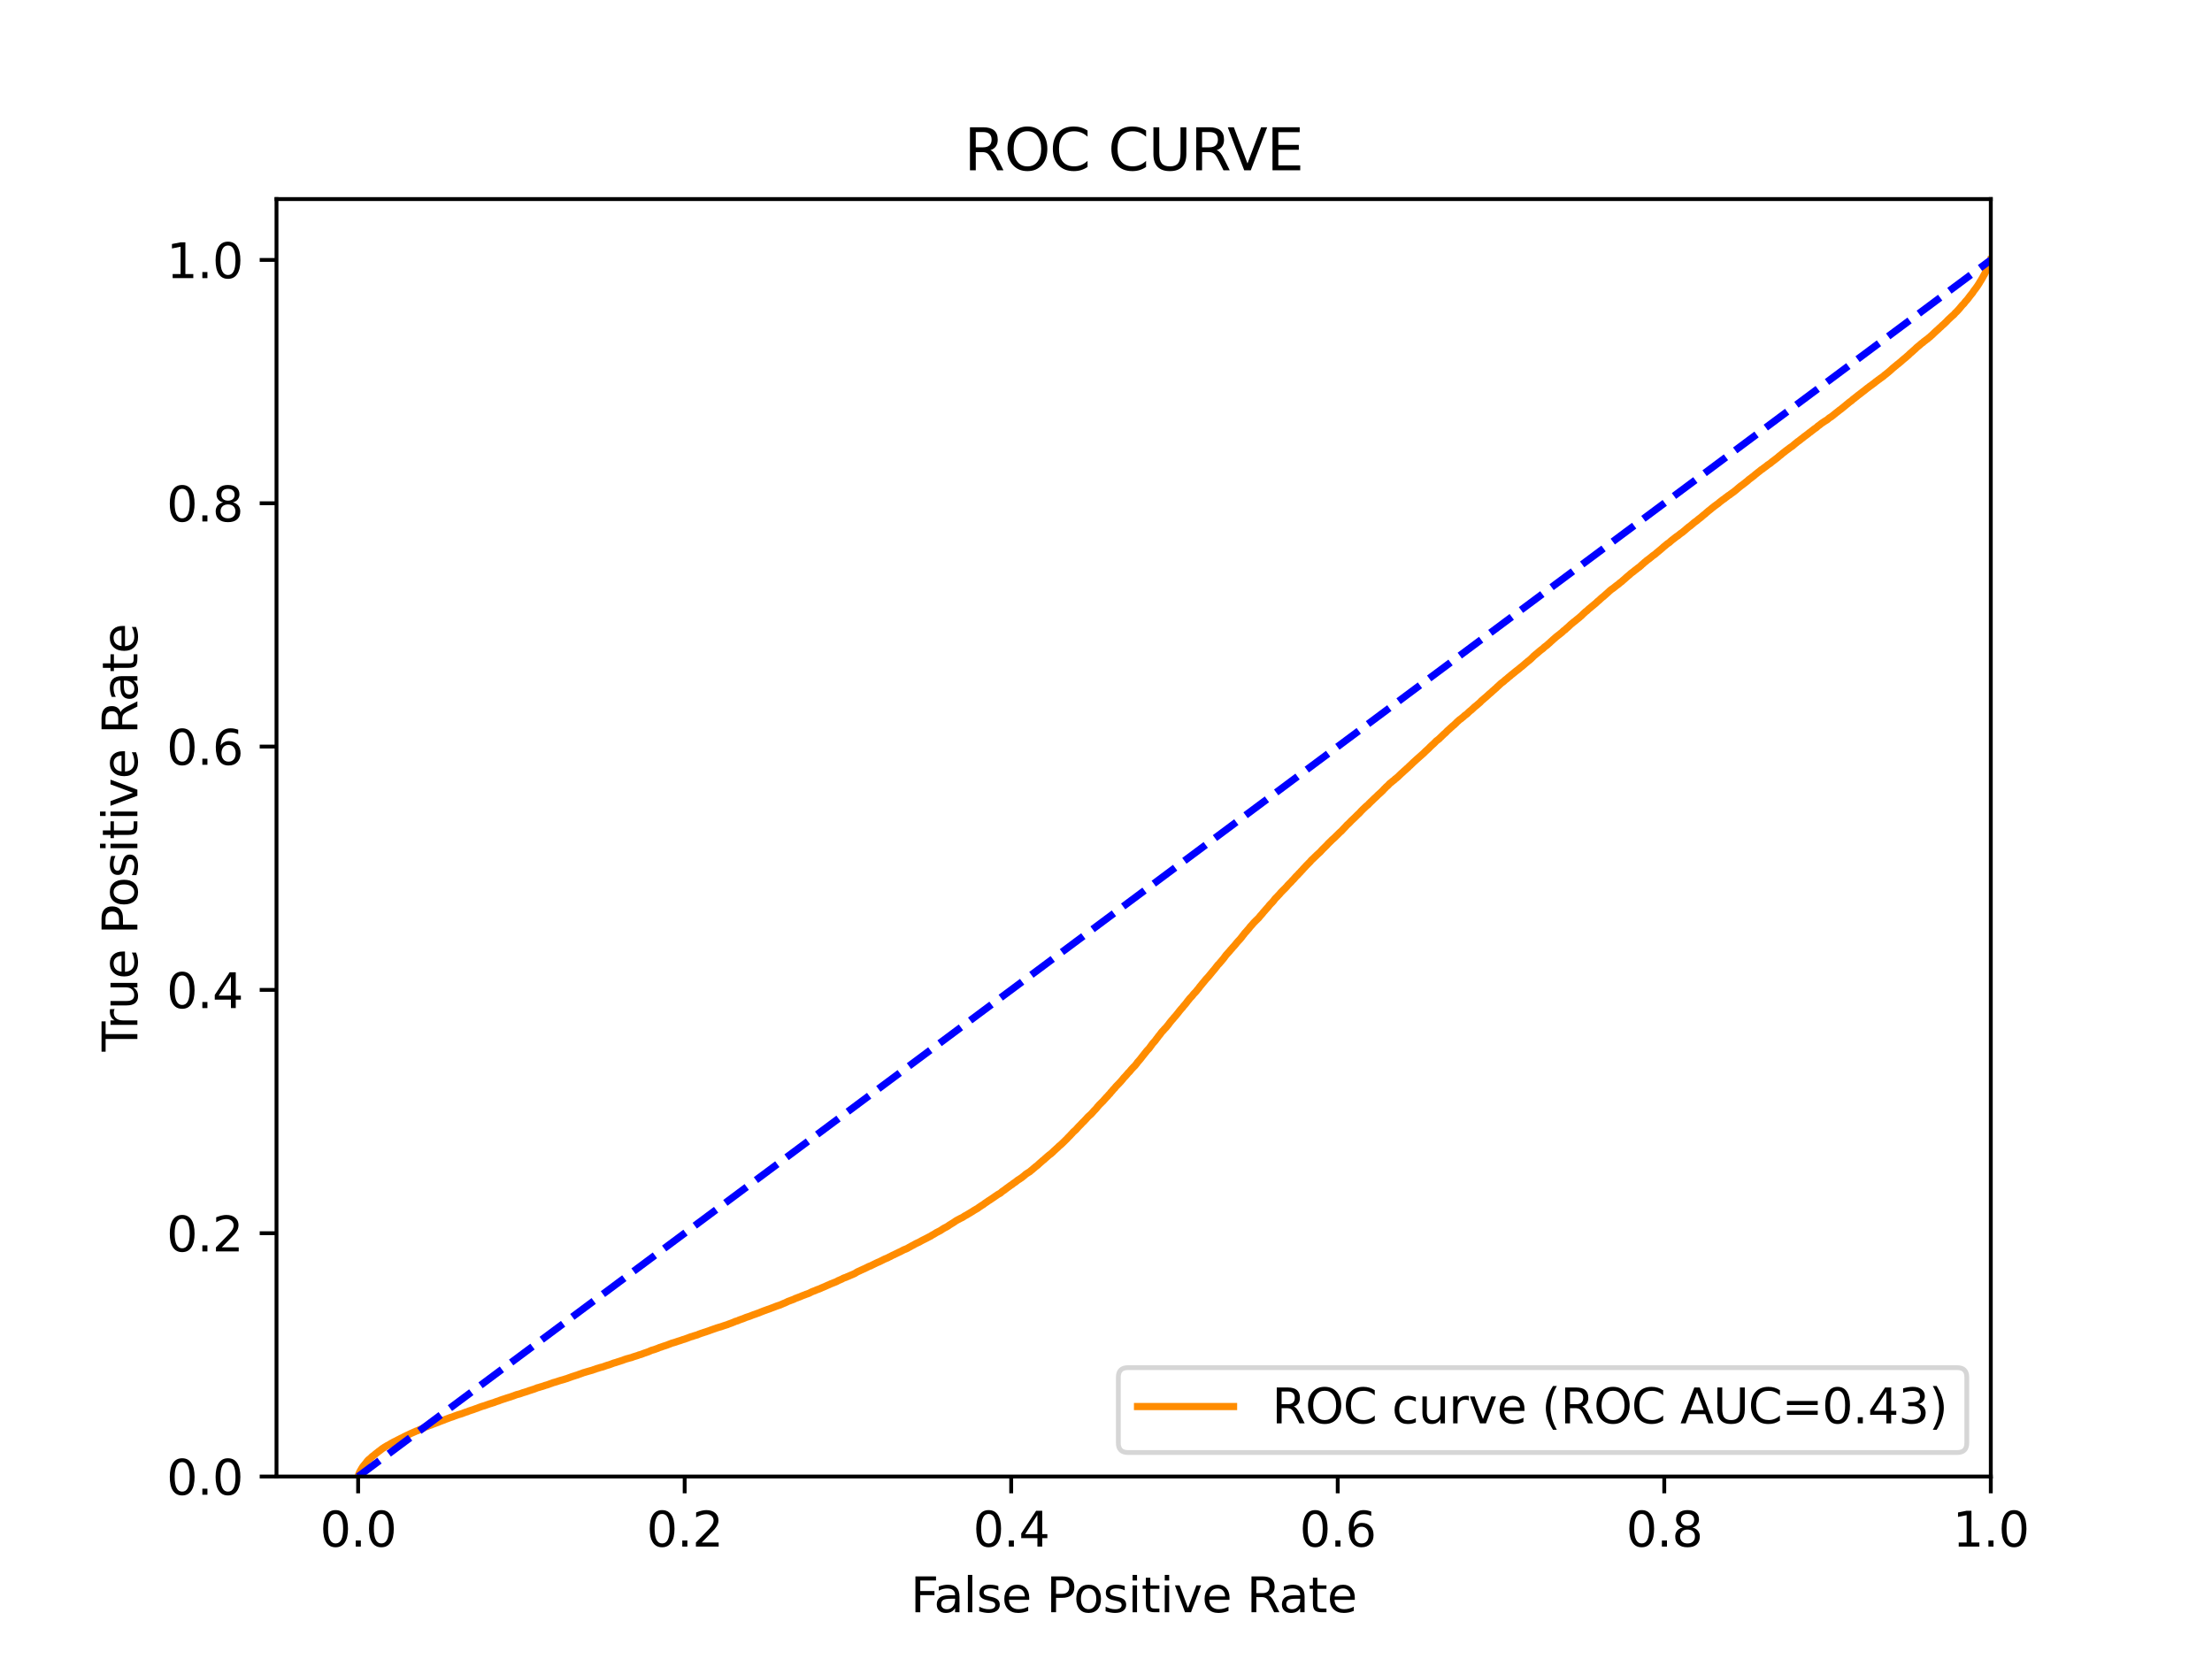 <?xml version="1.0" encoding="utf-8" standalone="no"?>
<!DOCTYPE svg PUBLIC "-//W3C//DTD SVG 1.1//EN"
  "http://www.w3.org/Graphics/SVG/1.1/DTD/svg11.dtd">
<svg xmlns:xlink="http://www.w3.org/1999/xlink" width="460.8pt" height="345.6pt" viewBox="0 0 460.8 345.6" xmlns="http://www.w3.org/2000/svg" version="1.1">
 <defs>
  <style type="text/css">*{stroke-linejoin: round; stroke-linecap: butt}</style>
 </defs>
 <g id="figure_1">
  <g id="patch_1">
   <path d="M 0 345.6 
L 460.8 345.6 
L 460.8 0 
L 0 0 
z
" style="fill: #ffffff"/>
  </g>
  <g id="axes_1">
   <g id="patch_2">
    <path d="M 57.6 307.584 
L 414.72 307.584 
L 414.72 41.472 
L 57.6 41.472 
z
" style="fill: #ffffff"/>
   </g>
   <g id="matplotlib.axis_1">
    <g id="xtick_1">
     <g id="line2d_1">
      <defs>
       <path id="mc345d9a7ac" d="M 0 0 
L 0 3.5 
" style="stroke: #000000; stroke-width: 0.8"/>
      </defs>
      <g>
       <use xlink:href="#mc345d9a7ac" x="74.606" y="307.584" style="stroke: #000000; stroke-width: 0.8"/>
      </g>
     </g>
     <g id="text_1">
      <!-- 0.0 -->
      <g transform="translate(66.654 322.182)scale(0.1 -0.1)">
       <defs>
        <path id="DejaVuSans-30" d="M 2034 4250 
Q 1547 4250 1301 3770 
Q 1056 3291 1056 2328 
Q 1056 1369 1301 889 
Q 1547 409 2034 409 
Q 2525 409 2770 889 
Q 3016 1369 3016 2328 
Q 3016 3291 2770 3770 
Q 2525 4250 2034 4250 
z
M 2034 4750 
Q 2819 4750 3233 4129 
Q 3647 3509 3647 2328 
Q 3647 1150 3233 529 
Q 2819 -91 2034 -91 
Q 1250 -91 836 529 
Q 422 1150 422 2328 
Q 422 3509 836 4129 
Q 1250 4750 2034 4750 
z
" transform="scale(0.016)"/>
        <path id="DejaVuSans-2e" d="M 684 794 
L 1344 794 
L 1344 0 
L 684 0 
L 684 794 
z
" transform="scale(0.016)"/>
       </defs>
       <use xlink:href="#DejaVuSans-30"/>
       <use xlink:href="#DejaVuSans-2e" x="63.623"/>
       <use xlink:href="#DejaVuSans-30" x="95.41"/>
      </g>
     </g>
    </g>
    <g id="xtick_2">
     <g id="line2d_2">
      <g>
       <use xlink:href="#mc345d9a7ac" x="142.629" y="307.584" style="stroke: #000000; stroke-width: 0.8"/>
      </g>
     </g>
     <g id="text_2">
      <!-- 0.2 -->
      <g transform="translate(134.677 322.182)scale(0.1 -0.1)">
       <defs>
        <path id="DejaVuSans-32" d="M 1228 531 
L 3431 531 
L 3431 0 
L 469 0 
L 469 531 
Q 828 903 1448 1529 
Q 2069 2156 2228 2338 
Q 2531 2678 2651 2914 
Q 2772 3150 2772 3378 
Q 2772 3750 2511 3984 
Q 2250 4219 1831 4219 
Q 1534 4219 1204 4116 
Q 875 4013 500 3803 
L 500 4441 
Q 881 4594 1212 4672 
Q 1544 4750 1819 4750 
Q 2544 4750 2975 4387 
Q 3406 4025 3406 3419 
Q 3406 3131 3298 2873 
Q 3191 2616 2906 2266 
Q 2828 2175 2409 1742 
Q 1991 1309 1228 531 
z
" transform="scale(0.016)"/>
       </defs>
       <use xlink:href="#DejaVuSans-30"/>
       <use xlink:href="#DejaVuSans-2e" x="63.623"/>
       <use xlink:href="#DejaVuSans-32" x="95.41"/>
      </g>
     </g>
    </g>
    <g id="xtick_3">
     <g id="line2d_3">
      <g>
       <use xlink:href="#mc345d9a7ac" x="210.651" y="307.584" style="stroke: #000000; stroke-width: 0.8"/>
      </g>
     </g>
     <g id="text_3">
      <!-- 0.4 -->
      <g transform="translate(202.7 322.182)scale(0.1 -0.1)">
       <defs>
        <path id="DejaVuSans-34" d="M 2419 4116 
L 825 1625 
L 2419 1625 
L 2419 4116 
z
M 2253 4666 
L 3047 4666 
L 3047 1625 
L 3713 1625 
L 3713 1100 
L 3047 1100 
L 3047 0 
L 2419 0 
L 2419 1100 
L 313 1100 
L 313 1709 
L 2253 4666 
z
" transform="scale(0.016)"/>
       </defs>
       <use xlink:href="#DejaVuSans-30"/>
       <use xlink:href="#DejaVuSans-2e" x="63.623"/>
       <use xlink:href="#DejaVuSans-34" x="95.41"/>
      </g>
     </g>
    </g>
    <g id="xtick_4">
     <g id="line2d_4">
      <g>
       <use xlink:href="#mc345d9a7ac" x="278.674" y="307.584" style="stroke: #000000; stroke-width: 0.8"/>
      </g>
     </g>
     <g id="text_4">
      <!-- 0.6 -->
      <g transform="translate(270.723 322.182)scale(0.1 -0.1)">
       <defs>
        <path id="DejaVuSans-36" d="M 2113 2584 
Q 1688 2584 1439 2293 
Q 1191 2003 1191 1497 
Q 1191 994 1439 701 
Q 1688 409 2113 409 
Q 2538 409 2786 701 
Q 3034 994 3034 1497 
Q 3034 2003 2786 2293 
Q 2538 2584 2113 2584 
z
M 3366 4563 
L 3366 3988 
Q 3128 4100 2886 4159 
Q 2644 4219 2406 4219 
Q 1781 4219 1451 3797 
Q 1122 3375 1075 2522 
Q 1259 2794 1537 2939 
Q 1816 3084 2150 3084 
Q 2853 3084 3261 2657 
Q 3669 2231 3669 1497 
Q 3669 778 3244 343 
Q 2819 -91 2113 -91 
Q 1303 -91 875 529 
Q 447 1150 447 2328 
Q 447 3434 972 4092 
Q 1497 4750 2381 4750 
Q 2619 4750 2861 4703 
Q 3103 4656 3366 4563 
z
" transform="scale(0.016)"/>
       </defs>
       <use xlink:href="#DejaVuSans-30"/>
       <use xlink:href="#DejaVuSans-2e" x="63.623"/>
       <use xlink:href="#DejaVuSans-36" x="95.41"/>
      </g>
     </g>
    </g>
    <g id="xtick_5">
     <g id="line2d_5">
      <g>
       <use xlink:href="#mc345d9a7ac" x="346.697" y="307.584" style="stroke: #000000; stroke-width: 0.8"/>
      </g>
     </g>
     <g id="text_5">
      <!-- 0.8 -->
      <g transform="translate(338.746 322.182)scale(0.1 -0.1)">
       <defs>
        <path id="DejaVuSans-38" d="M 2034 2216 
Q 1584 2216 1326 1975 
Q 1069 1734 1069 1313 
Q 1069 891 1326 650 
Q 1584 409 2034 409 
Q 2484 409 2743 651 
Q 3003 894 3003 1313 
Q 3003 1734 2745 1975 
Q 2488 2216 2034 2216 
z
M 1403 2484 
Q 997 2584 770 2862 
Q 544 3141 544 3541 
Q 544 4100 942 4425 
Q 1341 4750 2034 4750 
Q 2731 4750 3128 4425 
Q 3525 4100 3525 3541 
Q 3525 3141 3298 2862 
Q 3072 2584 2669 2484 
Q 3125 2378 3379 2068 
Q 3634 1759 3634 1313 
Q 3634 634 3220 271 
Q 2806 -91 2034 -91 
Q 1263 -91 848 271 
Q 434 634 434 1313 
Q 434 1759 690 2068 
Q 947 2378 1403 2484 
z
M 1172 3481 
Q 1172 3119 1398 2916 
Q 1625 2713 2034 2713 
Q 2441 2713 2670 2916 
Q 2900 3119 2900 3481 
Q 2900 3844 2670 4047 
Q 2441 4250 2034 4250 
Q 1625 4250 1398 4047 
Q 1172 3844 1172 3481 
z
" transform="scale(0.016)"/>
       </defs>
       <use xlink:href="#DejaVuSans-30"/>
       <use xlink:href="#DejaVuSans-2e" x="63.623"/>
       <use xlink:href="#DejaVuSans-38" x="95.41"/>
      </g>
     </g>
    </g>
    <g id="xtick_6">
     <g id="line2d_6">
      <g>
       <use xlink:href="#mc345d9a7ac" x="414.72" y="307.584" style="stroke: #000000; stroke-width: 0.8"/>
      </g>
     </g>
     <g id="text_6">
      <!-- 1.0 -->
      <g transform="translate(406.768 322.182)scale(0.1 -0.1)">
       <defs>
        <path id="DejaVuSans-31" d="M 794 531 
L 1825 531 
L 1825 4091 
L 703 3866 
L 703 4441 
L 1819 4666 
L 2450 4666 
L 2450 531 
L 3481 531 
L 3481 0 
L 794 0 
L 794 531 
z
" transform="scale(0.016)"/>
       </defs>
       <use xlink:href="#DejaVuSans-31"/>
       <use xlink:href="#DejaVuSans-2e" x="63.623"/>
       <use xlink:href="#DejaVuSans-30" x="95.41"/>
      </g>
     </g>
    </g>
    <g id="text_7">
     <!-- False Positive Rate -->
     <g transform="translate(189.694 335.861)scale(0.1 -0.1)">
      <defs>
       <path id="DejaVuSans-46" d="M 628 4666 
L 3309 4666 
L 3309 4134 
L 1259 4134 
L 1259 2759 
L 3109 2759 
L 3109 2228 
L 1259 2228 
L 1259 0 
L 628 0 
L 628 4666 
z
" transform="scale(0.016)"/>
       <path id="DejaVuSans-61" d="M 2194 1759 
Q 1497 1759 1228 1600 
Q 959 1441 959 1056 
Q 959 750 1161 570 
Q 1363 391 1709 391 
Q 2188 391 2477 730 
Q 2766 1069 2766 1631 
L 2766 1759 
L 2194 1759 
z
M 3341 1997 
L 3341 0 
L 2766 0 
L 2766 531 
Q 2569 213 2275 61 
Q 1981 -91 1556 -91 
Q 1019 -91 701 211 
Q 384 513 384 1019 
Q 384 1609 779 1909 
Q 1175 2209 1959 2209 
L 2766 2209 
L 2766 2266 
Q 2766 2663 2505 2880 
Q 2244 3097 1772 3097 
Q 1472 3097 1187 3025 
Q 903 2953 641 2809 
L 641 3341 
Q 956 3463 1253 3523 
Q 1550 3584 1831 3584 
Q 2591 3584 2966 3190 
Q 3341 2797 3341 1997 
z
" transform="scale(0.016)"/>
       <path id="DejaVuSans-6c" d="M 603 4863 
L 1178 4863 
L 1178 0 
L 603 0 
L 603 4863 
z
" transform="scale(0.016)"/>
       <path id="DejaVuSans-73" d="M 2834 3397 
L 2834 2853 
Q 2591 2978 2328 3040 
Q 2066 3103 1784 3103 
Q 1356 3103 1142 2972 
Q 928 2841 928 2578 
Q 928 2378 1081 2264 
Q 1234 2150 1697 2047 
L 1894 2003 
Q 2506 1872 2764 1633 
Q 3022 1394 3022 966 
Q 3022 478 2636 193 
Q 2250 -91 1575 -91 
Q 1294 -91 989 -36 
Q 684 19 347 128 
L 347 722 
Q 666 556 975 473 
Q 1284 391 1588 391 
Q 1994 391 2212 530 
Q 2431 669 2431 922 
Q 2431 1156 2273 1281 
Q 2116 1406 1581 1522 
L 1381 1569 
Q 847 1681 609 1914 
Q 372 2147 372 2553 
Q 372 3047 722 3315 
Q 1072 3584 1716 3584 
Q 2034 3584 2315 3537 
Q 2597 3491 2834 3397 
z
" transform="scale(0.016)"/>
       <path id="DejaVuSans-65" d="M 3597 1894 
L 3597 1613 
L 953 1613 
Q 991 1019 1311 708 
Q 1631 397 2203 397 
Q 2534 397 2845 478 
Q 3156 559 3463 722 
L 3463 178 
Q 3153 47 2828 -22 
Q 2503 -91 2169 -91 
Q 1331 -91 842 396 
Q 353 884 353 1716 
Q 353 2575 817 3079 
Q 1281 3584 2069 3584 
Q 2775 3584 3186 3129 
Q 3597 2675 3597 1894 
z
M 3022 2063 
Q 3016 2534 2758 2815 
Q 2500 3097 2075 3097 
Q 1594 3097 1305 2825 
Q 1016 2553 972 2059 
L 3022 2063 
z
" transform="scale(0.016)"/>
       <path id="DejaVuSans-20" transform="scale(0.016)"/>
       <path id="DejaVuSans-50" d="M 1259 4147 
L 1259 2394 
L 2053 2394 
Q 2494 2394 2734 2622 
Q 2975 2850 2975 3272 
Q 2975 3691 2734 3919 
Q 2494 4147 2053 4147 
L 1259 4147 
z
M 628 4666 
L 2053 4666 
Q 2838 4666 3239 4311 
Q 3641 3956 3641 3272 
Q 3641 2581 3239 2228 
Q 2838 1875 2053 1875 
L 1259 1875 
L 1259 0 
L 628 0 
L 628 4666 
z
" transform="scale(0.016)"/>
       <path id="DejaVuSans-6f" d="M 1959 3097 
Q 1497 3097 1228 2736 
Q 959 2375 959 1747 
Q 959 1119 1226 758 
Q 1494 397 1959 397 
Q 2419 397 2687 759 
Q 2956 1122 2956 1747 
Q 2956 2369 2687 2733 
Q 2419 3097 1959 3097 
z
M 1959 3584 
Q 2709 3584 3137 3096 
Q 3566 2609 3566 1747 
Q 3566 888 3137 398 
Q 2709 -91 1959 -91 
Q 1206 -91 779 398 
Q 353 888 353 1747 
Q 353 2609 779 3096 
Q 1206 3584 1959 3584 
z
" transform="scale(0.016)"/>
       <path id="DejaVuSans-69" d="M 603 3500 
L 1178 3500 
L 1178 0 
L 603 0 
L 603 3500 
z
M 603 4863 
L 1178 4863 
L 1178 4134 
L 603 4134 
L 603 4863 
z
" transform="scale(0.016)"/>
       <path id="DejaVuSans-74" d="M 1172 4494 
L 1172 3500 
L 2356 3500 
L 2356 3053 
L 1172 3053 
L 1172 1153 
Q 1172 725 1289 603 
Q 1406 481 1766 481 
L 2356 481 
L 2356 0 
L 1766 0 
Q 1100 0 847 248 
Q 594 497 594 1153 
L 594 3053 
L 172 3053 
L 172 3500 
L 594 3500 
L 594 4494 
L 1172 4494 
z
" transform="scale(0.016)"/>
       <path id="DejaVuSans-76" d="M 191 3500 
L 800 3500 
L 1894 563 
L 2988 3500 
L 3597 3500 
L 2284 0 
L 1503 0 
L 191 3500 
z
" transform="scale(0.016)"/>
       <path id="DejaVuSans-52" d="M 2841 2188 
Q 3044 2119 3236 1894 
Q 3428 1669 3622 1275 
L 4263 0 
L 3584 0 
L 2988 1197 
Q 2756 1666 2539 1819 
Q 2322 1972 1947 1972 
L 1259 1972 
L 1259 0 
L 628 0 
L 628 4666 
L 2053 4666 
Q 2853 4666 3247 4331 
Q 3641 3997 3641 3322 
Q 3641 2881 3436 2590 
Q 3231 2300 2841 2188 
z
M 1259 4147 
L 1259 2491 
L 2053 2491 
Q 2509 2491 2742 2702 
Q 2975 2913 2975 3322 
Q 2975 3731 2742 3939 
Q 2509 4147 2053 4147 
L 1259 4147 
z
" transform="scale(0.016)"/>
      </defs>
      <use xlink:href="#DejaVuSans-46"/>
      <use xlink:href="#DejaVuSans-61" x="48.395"/>
      <use xlink:href="#DejaVuSans-6c" x="109.674"/>
      <use xlink:href="#DejaVuSans-73" x="137.457"/>
      <use xlink:href="#DejaVuSans-65" x="189.557"/>
      <use xlink:href="#DejaVuSans-20" x="251.08"/>
      <use xlink:href="#DejaVuSans-50" x="282.867"/>
      <use xlink:href="#DejaVuSans-6f" x="339.545"/>
      <use xlink:href="#DejaVuSans-73" x="400.727"/>
      <use xlink:href="#DejaVuSans-69" x="452.826"/>
      <use xlink:href="#DejaVuSans-74" x="480.609"/>
      <use xlink:href="#DejaVuSans-69" x="519.818"/>
      <use xlink:href="#DejaVuSans-76" x="547.602"/>
      <use xlink:href="#DejaVuSans-65" x="606.781"/>
      <use xlink:href="#DejaVuSans-20" x="668.305"/>
      <use xlink:href="#DejaVuSans-52" x="700.092"/>
      <use xlink:href="#DejaVuSans-61" x="767.324"/>
      <use xlink:href="#DejaVuSans-74" x="828.604"/>
      <use xlink:href="#DejaVuSans-65" x="867.812"/>
     </g>
    </g>
   </g>
   <g id="matplotlib.axis_2">
    <g id="ytick_1">
     <g id="line2d_7">
      <defs>
       <path id="m3f29129677" d="M 0 0 
L -3.5 0 
" style="stroke: #000000; stroke-width: 0.8"/>
      </defs>
      <g>
       <use xlink:href="#m3f29129677" x="57.6" y="307.584" style="stroke: #000000; stroke-width: 0.8"/>
      </g>
     </g>
     <g id="text_8">
      <!-- 0.0 -->
      <g transform="translate(34.697 311.383)scale(0.1 -0.1)">
       <use xlink:href="#DejaVuSans-30"/>
       <use xlink:href="#DejaVuSans-2e" x="63.623"/>
       <use xlink:href="#DejaVuSans-30" x="95.41"/>
      </g>
     </g>
    </g>
    <g id="ytick_2">
     <g id="line2d_8">
      <g>
       <use xlink:href="#m3f29129677" x="57.6" y="256.896" style="stroke: #000000; stroke-width: 0.8"/>
      </g>
     </g>
     <g id="text_9">
      <!-- 0.2 -->
      <g transform="translate(34.697 260.695)scale(0.1 -0.1)">
       <use xlink:href="#DejaVuSans-30"/>
       <use xlink:href="#DejaVuSans-2e" x="63.623"/>
       <use xlink:href="#DejaVuSans-32" x="95.41"/>
      </g>
     </g>
    </g>
    <g id="ytick_3">
     <g id="line2d_9">
      <g>
       <use xlink:href="#m3f29129677" x="57.6" y="206.208" style="stroke: #000000; stroke-width: 0.8"/>
      </g>
     </g>
     <g id="text_10">
      <!-- 0.4 -->
      <g transform="translate(34.697 210.007)scale(0.1 -0.1)">
       <use xlink:href="#DejaVuSans-30"/>
       <use xlink:href="#DejaVuSans-2e" x="63.623"/>
       <use xlink:href="#DejaVuSans-34" x="95.41"/>
      </g>
     </g>
    </g>
    <g id="ytick_4">
     <g id="line2d_10">
      <g>
       <use xlink:href="#m3f29129677" x="57.6" y="155.52" style="stroke: #000000; stroke-width: 0.8"/>
      </g>
     </g>
     <g id="text_11">
      <!-- 0.6 -->
      <g transform="translate(34.697 159.319)scale(0.1 -0.1)">
       <use xlink:href="#DejaVuSans-30"/>
       <use xlink:href="#DejaVuSans-2e" x="63.623"/>
       <use xlink:href="#DejaVuSans-36" x="95.41"/>
      </g>
     </g>
    </g>
    <g id="ytick_5">
     <g id="line2d_11">
      <g>
       <use xlink:href="#m3f29129677" x="57.6" y="104.832" style="stroke: #000000; stroke-width: 0.8"/>
      </g>
     </g>
     <g id="text_12">
      <!-- 0.8 -->
      <g transform="translate(34.697 108.631)scale(0.1 -0.1)">
       <use xlink:href="#DejaVuSans-30"/>
       <use xlink:href="#DejaVuSans-2e" x="63.623"/>
       <use xlink:href="#DejaVuSans-38" x="95.41"/>
      </g>
     </g>
    </g>
    <g id="ytick_6">
     <g id="line2d_12">
      <g>
       <use xlink:href="#m3f29129677" x="57.6" y="54.144" style="stroke: #000000; stroke-width: 0.8"/>
      </g>
     </g>
     <g id="text_13">
      <!-- 1.0 -->
      <g transform="translate(34.697 57.943)scale(0.1 -0.1)">
       <use xlink:href="#DejaVuSans-31"/>
       <use xlink:href="#DejaVuSans-2e" x="63.623"/>
       <use xlink:href="#DejaVuSans-30" x="95.41"/>
      </g>
     </g>
    </g>
    <g id="text_14">
     <!-- True Positive Rate -->
     <g transform="translate(28.617 219.058)rotate(-90)scale(0.1 -0.1)">
      <defs>
       <path id="DejaVuSans-54" d="M -19 4666 
L 3928 4666 
L 3928 4134 
L 2272 4134 
L 2272 0 
L 1638 0 
L 1638 4134 
L -19 4134 
L -19 4666 
z
" transform="scale(0.016)"/>
       <path id="DejaVuSans-72" d="M 2631 2963 
Q 2534 3019 2420 3045 
Q 2306 3072 2169 3072 
Q 1681 3072 1420 2755 
Q 1159 2438 1159 1844 
L 1159 0 
L 581 0 
L 581 3500 
L 1159 3500 
L 1159 2956 
Q 1341 3275 1631 3429 
Q 1922 3584 2338 3584 
Q 2397 3584 2469 3576 
Q 2541 3569 2628 3553 
L 2631 2963 
z
" transform="scale(0.016)"/>
       <path id="DejaVuSans-75" d="M 544 1381 
L 544 3500 
L 1119 3500 
L 1119 1403 
Q 1119 906 1312 657 
Q 1506 409 1894 409 
Q 2359 409 2629 706 
Q 2900 1003 2900 1516 
L 2900 3500 
L 3475 3500 
L 3475 0 
L 2900 0 
L 2900 538 
Q 2691 219 2414 64 
Q 2138 -91 1772 -91 
Q 1169 -91 856 284 
Q 544 659 544 1381 
z
M 1991 3584 
L 1991 3584 
z
" transform="scale(0.016)"/>
      </defs>
      <use xlink:href="#DejaVuSans-54"/>
      <use xlink:href="#DejaVuSans-72" x="46.334"/>
      <use xlink:href="#DejaVuSans-75" x="87.447"/>
      <use xlink:href="#DejaVuSans-65" x="150.826"/>
      <use xlink:href="#DejaVuSans-20" x="212.35"/>
      <use xlink:href="#DejaVuSans-50" x="244.137"/>
      <use xlink:href="#DejaVuSans-6f" x="300.814"/>
      <use xlink:href="#DejaVuSans-73" x="361.996"/>
      <use xlink:href="#DejaVuSans-69" x="414.096"/>
      <use xlink:href="#DejaVuSans-74" x="441.879"/>
      <use xlink:href="#DejaVuSans-69" x="481.088"/>
      <use xlink:href="#DejaVuSans-76" x="508.871"/>
      <use xlink:href="#DejaVuSans-65" x="568.051"/>
      <use xlink:href="#DejaVuSans-20" x="629.574"/>
      <use xlink:href="#DejaVuSans-52" x="661.361"/>
      <use xlink:href="#DejaVuSans-61" x="728.594"/>
      <use xlink:href="#DejaVuSans-74" x="789.873"/>
      <use xlink:href="#DejaVuSans-65" x="829.082"/>
     </g>
    </g>
   </g>
   <g id="line2d_13">
    <path d="M 74.606 307.584 
L 74.637 307.474 
L 74.748 307.116 
L 74.748 307.116 
L 74.788 307.007 
L 74.899 306.723 
L 74.899 306.723 
L 74.955 306.613 
L 75.065 306.4 
L 75.066 306.4 
L 75.134 306.29 
L 75.244 306.098 
L 75.245 306.098 
L 75.306 305.988 
L 75.416 305.802 
L 75.417 305.802 
L 75.489 305.692 
L 75.6 305.52 
L 75.6 305.52 
L 75.691 305.411 
L 75.801 305.264 
L 75.802 305.264 
L 75.908 305.154 
L 76.019 305.015 
L 76.019 305.015 
L 76.102 304.906 
L 76.209 304.775 
L 76.213 304.775 
L 76.289 304.666 
L 76.399 304.517 
L 76.4 304.517 
L 76.485 304.407 
L 76.591 304.285 
L 76.596 304.285 
L 76.693 304.175 
L 76.805 304.067 
L 76.946 303.958 
L 77.056 303.875 
L 77.057 303.875 
L 77.193 303.765 
L 77.302 303.651 
L 77.304 303.651 
L 77.414 303.542 
L 77.526 303.418 
L 77.693 303.307 
L 77.8 303.229 
L 77.804 303.229 
L 77.94 303.12 
L 78.052 303.039 
L 78.156 302.929 
L 78.265 302.846 
L 78.267 302.846 
L 78.404 302.737 
L 78.515 302.654 
L 78.515 302.654 
L 78.649 302.544 
L 78.758 302.465 
L 78.76 302.465 
L 78.877 302.356 
L 78.877 302.355 
L 78.99 302.283 
L 79.14 302.174 
L 79.247 302.085 
L 79.251 302.085 
L 79.394 301.975 
L 79.501 301.886 
L 79.505 301.886 
L 79.643 301.776 
L 79.754 301.706 
L 79.754 301.706 
L 79.946 301.595 
L 80.059 301.501 
L 80.249 301.391 
L 80.358 301.337 
L 80.36 301.337 
L 80.521 301.227 
L 80.628 301.159 
L 80.632 301.159 
L 80.865 301.05 
L 80.974 300.988 
L 80.976 300.988 
L 81.161 300.877 
L 81.271 300.818 
L 81.272 300.818 
L 81.439 300.708 
L 81.549 300.638 
L 81.55 300.638 
L 81.783 300.528 
L 81.783 300.527 
L 81.895 300.452 
L 82.099 300.342 
L 82.209 300.298 
L 82.211 300.298 
L 82.424 300.189 
L 82.424 300.188 
L 82.537 300.131 
L 82.761 300.021 
L 82.873 299.951 
L 83.111 299.84 
L 83.229 299.781 
L 83.425 299.671 
L 83.538 299.615 
L 83.803 299.506 
L 83.917 299.442 
L 84.104 299.332 
L 84.202 299.274 
L 84.215 299.274 
L 84.448 299.164 
L 84.559 299.104 
L 84.559 299.104 
L 84.798 298.994 
L 84.903 298.945 
L 84.909 298.945 
L 85.156 298.835 
L 85.266 298.771 
L 85.267 298.771 
L 85.506 298.661 
L 85.506 298.66 
L 85.619 298.605 
L 85.874 298.496 
L 85.984 298.446 
L 85.985 298.446 
L 86.234 298.336 
L 86.338 298.291 
L 86.345 298.291 
L 86.581 298.181 
L 86.694 298.127 
L 87.024 298.018 
L 87.136 297.949 
L 87.398 297.84 
L 87.499 297.78 
L 87.509 297.78 
L 87.831 297.67 
L 87.941 297.614 
L 87.942 297.614 
L 88.18 297.504 
L 88.294 297.432 
L 88.51 297.322 
L 88.613 297.277 
L 88.621 297.277 
L 88.964 297.167 
L 89.076 297.132 
L 89.293 297.021 
L 89.401 296.979 
L 89.405 296.979 
L 89.729 296.869 
L 89.841 296.838 
L 90.082 296.728 
L 90.193 296.691 
L 90.193 296.691 
L 90.485 296.581 
L 90.597 296.534 
L 90.896 296.423 
L 91.008 296.382 
L 91.303 296.273 
L 91.41 296.219 
L 91.414 296.219 
L 91.69 296.109 
L 91.787 296.066 
L 91.801 296.066 
L 92.096 295.956 
L 92.199 295.917 
L 92.207 295.917 
L 92.522 295.806 
L 92.633 295.751 
L 92.633 295.751 
L 92.903 295.641 
L 93.015 295.6 
L 93.331 295.49 
L 93.331 295.489 
L 93.444 295.439 
L 93.739 295.329 
L 93.851 295.285 
L 94.211 295.176 
L 94.211 295.175 
L 94.327 295.134 
L 94.611 295.025 
L 94.718 294.975 
L 94.722 294.975 
L 95.048 294.865 
L 95.159 294.82 
L 95.477 294.71 
L 95.584 294.673 
L 95.588 294.673 
L 95.986 294.562 
L 96.101 294.522 
L 96.43 294.412 
L 96.541 294.36 
L 96.541 294.36 
L 96.833 294.251 
L 96.945 294.207 
L 97.318 294.097 
L 97.428 294.056 
L 97.429 294.056 
L 97.665 293.945 
L 97.776 293.913 
L 98.103 293.804 
L 98.212 293.764 
L 98.214 293.764 
L 98.574 293.655 
L 98.686 293.611 
L 98.978 293.501 
L 99.085 293.46 
L 99.089 293.46 
L 99.427 293.35 
L 99.525 293.305 
L 99.538 293.305 
L 99.798 293.195 
L 99.903 293.158 
L 99.909 293.158 
L 100.213 293.047 
L 100.312 293.003 
L 100.324 293.003 
L 100.693 292.893 
L 100.799 292.87 
L 100.805 292.87 
L 101.127 292.76 
L 101.224 292.717 
L 101.238 292.717 
L 101.548 292.606 
L 101.66 292.57 
L 101.962 292.46 
L 102.071 292.429 
L 102.073 292.429 
L 102.443 292.32 
L 102.543 292.272 
L 102.554 292.272 
L 102.952 292.162 
L 103.053 292.106 
L 103.063 292.106 
L 103.337 291.997 
L 103.449 291.961 
L 103.797 291.852 
L 103.908 291.815 
L 104.173 291.705 
L 104.283 291.665 
L 104.284 291.665 
L 104.601 291.556 
L 104.715 291.514 
L 105.073 291.405 
L 105.189 291.365 
L 105.501 291.256 
L 105.601 291.225 
L 105.612 291.225 
L 105.944 291.115 
L 105.944 291.114 
L 106.056 291.088 
L 106.404 290.977 
L 106.515 290.937 
L 106.516 290.937 
L 106.817 290.826 
L 106.929 290.796 
L 107.217 290.685 
L 107.331 290.639 
L 107.632 290.528 
L 107.744 290.5 
L 108.193 290.391 
L 108.305 290.353 
L 108.419 290.314 
L 108.536 290.277 
L 108.819 290.169 
L 108.93 290.126 
L 108.93 290.126 
L 109.324 290.016 
L 109.434 289.977 
L 109.435 289.977 
L 109.796 289.866 
L 109.899 289.825 
L 109.908 289.825 
L 110.2 289.716 
L 110.312 289.676 
L 110.68 289.567 
L 110.785 289.521 
L 110.79 289.521 
L 111.165 289.41 
L 111.277 289.37 
L 111.561 289.26 
L 111.669 289.219 
L 111.672 289.219 
L 111.921 289.109 
L 112.026 289.087 
L 112.032 289.087 
L 112.43 288.977 
L 112.542 288.931 
L 112.949 288.822 
L 113.063 288.784 
L 113.395 288.675 
L 113.508 288.621 
L 113.918 288.511 
L 114.026 288.476 
L 114.029 288.476 
L 114.338 288.365 
L 114.455 288.323 
L 114.752 288.213 
L 114.865 288.18 
L 115.147 288.07 
L 115.258 288.029 
L 115.677 287.919 
L 115.791 287.878 
L 116.156 287.768 
L 116.27 287.723 
L 116.615 287.613 
L 116.728 287.576 
L 117.135 287.466 
L 117.247 287.433 
L 117.631 287.323 
L 117.631 287.322 
L 117.746 287.273 
L 118.142 287.164 
L 118.255 287.112 
L 118.561 287.001 
L 118.675 286.959 
L 118.995 286.849 
L 119.107 286.797 
L 119.464 286.688 
L 119.576 286.653 
L 119.903 286.543 
L 120.015 286.508 
L 120.385 286.398 
L 120.498 286.342 
L 120.611 286.297 
L 120.957 286.187 
L 121.07 286.141 
L 121.37 286.032 
L 121.477 285.98 
L 121.481 285.98 
L 121.889 285.869 
L 122.004 285.827 
L 122.39 285.717 
L 122.502 285.68 
L 122.903 285.57 
L 123.019 285.535 
L 123.429 285.424 
L 123.558 285.361 
L 123.912 285.251 
L 124.025 285.214 
L 124.297 285.104 
L 124.409 285.077 
L 124.782 284.968 
L 124.782 284.967 
L 124.897 284.918 
L 125.324 284.808 
L 125.437 284.788 
L 125.762 284.678 
L 125.873 284.641 
L 126.167 284.531 
L 126.285 284.49 
L 126.619 284.38 
L 126.732 284.357 
L 127.078 284.247 
L 127.19 284.202 
L 127.488 284.091 
L 127.603 284.045 
L 127.906 283.935 
L 128.018 283.908 
L 128.403 283.797 
L 128.509 283.749 
L 128.514 283.749 
L 128.871 283.639 
L 128.984 283.604 
L 129.318 283.494 
L 129.431 283.457 
L 129.777 283.346 
L 129.896 283.295 
L 130.173 283.186 
L 130.289 283.157 
L 130.601 283.047 
L 130.713 283.026 
L 131.098 282.917 
L 131.211 282.886 
L 131.64 282.776 
L 131.753 282.718 
L 132.067 282.608 
L 132.18 282.575 
L 132.543 282.465 
L 132.656 282.43 
L 132.981 282.321 
L 133.086 282.265 
L 133.092 282.265 
L 133.509 282.154 
L 133.623 282.118 
L 133.89 282.008 
L 134.003 281.967 
L 134.294 281.857 
L 134.398 281.824 
L 134.405 281.824 
L 134.726 281.714 
L 134.84 281.673 
L 135.146 281.563 
L 135.26 281.505 
L 135.53 281.395 
L 135.643 281.331 
L 136.004 281.221 
L 136.118 281.195 
L 136.46 281.085 
L 136.574 281.039 
L 136.875 280.929 
L 136.989 280.899 
L 137.228 280.788 
L 137.353 280.727 
L 137.73 280.617 
L 137.85 280.567 
L 138.168 280.458 
L 138.281 280.418 
L 138.63 280.309 
L 138.742 280.271 
L 139.054 280.162 
L 139.17 280.112 
L 139.448 280.002 
L 139.561 279.973 
L 139.803 279.864 
L 139.913 279.82 
L 139.914 279.82 
L 140.305 279.711 
L 140.418 279.682 
L 140.768 279.572 
L 140.884 279.528 
L 141.194 279.419 
L 141.307 279.384 
L 141.679 279.273 
L 141.792 279.235 
L 142.092 279.125 
L 142.205 279.083 
L 142.596 278.974 
L 142.708 278.932 
L 142.989 278.823 
L 143.102 278.794 
L 143.381 278.684 
L 143.494 278.64 
L 143.786 278.53 
L 143.899 278.485 
L 144.329 278.376 
L 144.444 278.32 
L 144.797 278.209 
L 144.911 278.179 
L 145.286 278.069 
L 145.404 278.015 
L 145.645 277.906 
L 145.76 277.873 
L 146.045 277.763 
L 146.157 277.728 
L 146.515 277.618 
L 146.626 277.568 
L 147.001 277.459 
L 147.115 277.417 
L 147.424 277.308 
L 147.536 277.277 
L 147.831 277.167 
L 147.949 277.119 
L 148.26 277.01 
L 148.372 276.968 
L 148.7 276.858 
L 148.815 276.813 
L 149.162 276.702 
L 149.275 276.647 
L 149.658 276.538 
L 149.772 276.496 
L 150.184 276.387 
L 150.297 276.343 
L 150.622 276.233 
L 150.735 276.19 
L 151.079 276.08 
L 151.193 276.041 
L 151.567 275.931 
L 151.683 275.863 
L 151.999 275.752 
L 152.117 275.708 
L 152.424 275.598 
L 152.539 275.548 
L 152.82 275.439 
L 152.942 275.391 
L 153.164 275.28 
L 153.256 275.252 
L 153.275 275.252 
L 153.645 275.143 
L 153.758 275.091 
L 153.991 274.981 
L 154.103 274.948 
L 154.4 274.838 
L 154.513 274.803 
L 154.821 274.693 
L 154.937 274.646 
L 155.204 274.536 
L 155.317 274.48 
L 155.633 274.371 
L 155.746 274.337 
L 156.069 274.228 
L 156.181 274.199 
L 156.448 274.088 
L 156.562 274.039 
L 156.856 273.93 
L 156.973 273.88 
L 157.328 273.77 
L 157.445 273.721 
L 157.735 273.611 
L 157.855 273.576 
L 158.152 273.466 
L 158.27 273.414 
L 158.534 273.304 
L 158.649 273.261 
L 158.93 273.151 
L 159.045 273.102 
L 159.357 272.992 
L 159.469 272.955 
L 159.755 272.845 
L 159.871 272.802 
L 160.217 272.692 
L 160.331 272.649 
L 160.615 272.538 
L 160.727 272.493 
L 161.028 272.383 
L 161.148 272.336 
L 161.441 272.226 
L 161.555 272.175 
L 161.846 272.065 
L 161.96 272.03 
L 162.279 271.92 
L 162.393 271.889 
L 162.677 271.779 
L 162.793 271.721 
L 163.051 271.612 
L 163.166 271.552 
L 163.468 271.442 
L 163.577 271.39 
L 163.579 271.39 
L 163.812 271.28 
L 163.924 271.229 
L 164.127 271.119 
L 164.24 271.076 
L 164.549 270.968 
L 164.662 270.92 
L 164.959 270.811 
L 165.072 270.773 
L 165.354 270.664 
L 165.472 270.606 
L 165.683 270.496 
L 165.799 270.45 
L 166.13 270.34 
L 166.244 270.281 
L 166.568 270.171 
L 166.681 270.125 
L 166.936 270.016 
L 167.052 269.962 
L 167.341 269.852 
L 167.454 269.809 
L 167.748 269.699 
L 167.862 269.645 
L 168.196 269.536 
L 168.309 269.49 
L 168.604 269.38 
L 168.725 269.31 
L 168.948 269.2 
L 169.066 269.13 
L 169.345 269.02 
L 169.457 268.973 
L 169.774 268.863 
L 169.89 268.807 
L 170.143 268.697 
L 170.259 268.652 
L 170.575 268.542 
L 170.688 268.497 
L 170.958 268.387 
L 171.073 268.325 
L 171.326 268.215 
L 171.443 268.172 
L 171.697 268.062 
L 171.813 268.018 
L 172.039 267.909 
L 172.153 267.865 
L 172.371 267.755 
L 172.488 267.71 
L 172.761 267.6 
L 172.879 267.542 
L 173.104 267.433 
L 173.217 267.398 
L 173.494 267.287 
L 173.625 267.232 
L 173.915 267.122 
L 174.028 267.075 
L 174.288 266.965 
L 174.403 266.903 
L 174.583 266.793 
L 174.697 266.744 
L 174.966 266.634 
L 175.085 266.576 
L 175.356 266.466 
L 175.472 266.4 
L 175.666 266.29 
L 175.788 266.238 
L 176.094 266.129 
L 176.209 266.094 
L 176.445 265.983 
L 176.56 265.936 
L 176.829 265.827 
L 176.929 265.785 
L 176.94 265.785 
L 177.163 265.676 
L 177.277 265.634 
L 177.541 265.524 
L 177.657 265.475 
L 177.895 265.365 
L 178.014 265.317 
L 178.199 265.208 
L 178.323 265.125 
L 178.498 265.015 
L 178.618 264.955 
L 178.828 264.846 
L 178.942 264.804 
L 179.184 264.694 
L 179.297 264.634 
L 179.54 264.525 
L 179.652 264.483 
L 179.85 264.374 
L 179.961 264.343 
L 180.209 264.233 
L 180.327 264.158 
L 180.593 264.049 
L 180.712 263.972 
L 180.943 263.862 
L 181.057 263.807 
L 181.385 263.697 
L 181.502 263.626 
L 181.728 263.517 
L 181.842 263.463 
L 182.061 263.353 
L 182.176 263.299 
L 182.395 263.192 
L 182.51 263.134 
L 182.743 263.024 
L 182.857 262.97 
L 183.144 262.861 
L 183.258 262.801 
L 183.492 262.692 
L 183.606 262.627 
L 183.844 262.517 
L 183.963 262.451 
L 184.183 262.341 
L 184.298 262.289 
L 184.548 262.18 
L 184.668 262.134 
L 184.936 262.024 
L 185.062 261.954 
L 185.2 261.871 
L 185.456 261.764 
L 185.57 261.702 
L 185.775 261.591 
L 185.912 261.515 
L 186.163 261.406 
L 186.277 261.358 
L 186.479 261.248 
L 186.599 261.197 
L 186.818 261.087 
L 186.935 261.029 
L 187.175 260.919 
L 187.295 260.851 
L 187.565 260.74 
L 187.683 260.675 
L 187.877 260.565 
L 187.996 260.516 
L 188.176 260.406 
L 188.29 260.356 
L 188.569 260.247 
L 188.686 260.203 
L 188.934 260.092 
L 189.057 260.033 
L 189.241 259.923 
L 189.382 259.837 
L 189.606 259.727 
L 189.721 259.663 
L 189.893 259.553 
L 190.014 259.497 
L 190.236 259.388 
L 190.351 259.319 
L 190.543 259.21 
L 190.662 259.147 
L 190.853 259.038 
L 190.967 258.992 
L 191.191 258.883 
L 191.31 258.833 
L 191.541 258.723 
L 191.663 258.649 
L 191.857 258.539 
L 191.973 258.471 
L 192.194 258.361 
L 192.308 258.299 
L 192.534 258.189 
L 192.653 258.131 
L 192.865 258.022 
L 192.979 257.964 
L 193.197 257.853 
L 193.327 257.777 
L 193.552 257.668 
L 193.673 257.601 
L 193.902 257.492 
L 194.015 257.409 
L 194.18 257.299 
L 194.302 257.237 
L 194.492 257.127 
L 194.605 257.074 
L 194.768 256.966 
L 194.881 256.898 
L 195.006 256.8 
L 195.245 256.691 
L 195.368 256.622 
L 195.589 256.513 
L 195.707 256.451 
L 195.914 256.34 
L 196.044 256.258 
L 196.208 256.148 
L 196.332 256.055 
L 196.526 255.946 
L 196.64 255.869 
L 196.759 255.803 
L 196.988 255.692 
L 197.122 255.623 
L 197.314 255.513 
L 197.431 255.438 
L 197.609 255.329 
L 197.725 255.227 
L 197.908 255.118 
L 198.027 255.047 
L 198.202 254.938 
L 198.336 254.851 
L 198.528 254.741 
L 198.649 254.66 
L 198.825 254.551 
L 198.946 254.453 
L 199.115 254.344 
L 199.245 254.261 
L 199.455 254.151 
L 199.579 254.072 
L 199.827 253.963 
L 199.952 253.878 
L 200.178 253.768 
L 200.299 253.714 
L 200.518 253.605 
L 200.637 253.532 
L 200.8 253.423 
L 200.917 253.331 
L 201.138 253.221 
L 201.264 253.153 
L 201.466 253.044 
L 201.582 252.961 
L 201.784 252.851 
L 201.899 252.775 
L 202.098 252.665 
L 202.221 252.578 
L 202.415 252.468 
L 202.531 252.4 
L 202.686 252.29 
L 202.805 252.218 
L 202.974 252.108 
L 203.088 252.04 
L 203.296 251.93 
L 203.422 251.845 
L 203.638 251.736 
L 203.759 251.647 
L 203.892 251.537 
L 204.012 251.456 
L 204.176 251.347 
L 204.291 251.27 
L 204.462 251.16 
L 204.581 251.075 
L 204.766 250.966 
L 204.891 250.885 
L 205.033 250.774 
L 205.169 250.659 
L 205.35 250.55 
L 205.47 250.463 
L 205.648 250.353 
L 205.765 250.256 
L 205.932 250.146 
L 206.048 250.067 
L 206.243 249.958 
L 206.364 249.86 
L 206.544 249.75 
L 206.679 249.656 
L 206.84 249.546 
L 206.966 249.457 
L 207.144 249.347 
L 207.262 249.242 
L 207.446 249.132 
L 207.564 249.051 
L 207.72 248.941 
L 207.846 248.855 
L 208.034 248.745 
L 208.147 248.693 
L 208.263 248.627 
L 208.441 248.517 
L 208.559 248.414 
L 208.664 248.304 
L 208.788 248.205 
L 208.947 248.095 
L 209.068 248.016 
L 209.239 247.907 
L 209.37 247.795 
L 209.521 247.685 
L 209.649 247.586 
L 209.782 247.476 
L 209.901 247.4 
L 210.065 247.29 
L 210.19 247.184 
L 210.354 247.075 
L 210.475 246.975 
L 210.653 246.868 
L 210.769 246.787 
L 210.925 246.677 
L 211.055 246.557 
L 211.216 246.447 
L 211.333 246.375 
L 211.499 246.265 
L 211.625 246.164 
L 211.762 246.054 
L 211.885 245.961 
L 212.009 245.851 
L 212.131 245.789 
L 212.289 245.68 
L 212.411 245.613 
L 212.56 245.504 
L 212.678 245.429 
L 212.844 245.319 
L 212.988 245.195 
L 213.125 245.086 
L 213.266 244.98 
L 213.394 244.87 
L 213.522 244.759 
L 213.643 244.649 
L 213.777 244.547 
L 213.951 244.438 
L 214.079 244.351 
L 214.264 244.24 
L 214.405 244.156 
L 214.567 244.047 
L 214.718 243.902 
L 214.859 243.793 
L 214.98 243.695 
L 215.119 243.584 
L 215.239 243.469 
L 215.374 243.359 
L 215.495 243.264 
L 215.608 243.154 
L 215.759 243.028 
L 215.926 242.918 
L 216.054 242.811 
L 216.189 242.701 
L 216.317 242.575 
L 216.435 242.465 
L 216.555 242.349 
L 216.691 242.24 
L 216.821 242.12 
L 216.953 242.01 
L 217.08 241.896 
L 217.197 241.786 
L 217.323 241.687 
L 217.482 241.577 
L 217.604 241.459 
L 217.706 241.35 
L 217.82 241.265 
L 217.938 241.155 
L 218.062 241.037 
L 218.21 240.927 
L 218.333 240.799 
L 218.483 240.689 
L 218.618 240.567 
L 218.781 240.458 
L 218.908 240.366 
L 219.025 240.257 
L 219.146 240.141 
L 219.294 240.033 
L 219.417 239.895 
L 219.518 239.785 
L 219.65 239.677 
L 219.766 239.568 
L 219.885 239.46 
L 220.003 239.35 
L 220.141 239.222 
L 220.277 239.112 
L 220.399 238.988 
L 220.508 238.878 
L 220.633 238.75 
L 220.781 238.64 
L 220.91 238.526 
L 221.041 238.417 
L 221.157 238.311 
L 221.256 238.204 
L 221.374 238.108 
L 221.472 237.998 
L 221.656 237.827 
L 221.77 237.717 
L 221.909 237.572 
L 222.023 237.463 
L 222.144 237.349 
L 222.261 237.239 
L 222.405 237.067 
L 222.517 236.958 
L 222.644 236.817 
L 222.767 236.707 
L 222.899 236.571 
L 223.005 236.461 
L 223.139 236.304 
L 223.249 236.194 
L 223.37 236.072 
L 223.457 235.962 
L 223.598 235.805 
L 223.729 235.697 
L 223.844 235.587 
L 223.976 235.477 
L 224.098 235.366 
L 224.199 235.256 
L 224.318 235.126 
L 224.412 235.016 
L 224.545 234.865 
L 224.651 234.754 
L 224.821 234.575 
L 224.932 234.466 
L 225.05 234.35 
L 225.163 234.24 
L 225.301 234.081 
L 225.407 233.971 
L 225.534 233.836 
L 225.642 233.727 
L 225.781 233.619 
L 225.868 233.509 
L 225.998 233.371 
L 226.103 233.261 
L 226.239 233.118 
L 226.339 233.008 
L 226.474 232.847 
L 226.57 232.737 
L 226.688 232.626 
L 226.799 232.516 
L 226.948 232.392 
L 227.064 232.282 
L 227.213 232.16 
L 227.315 232.05 
L 227.436 231.926 
L 227.534 231.816 
L 227.68 231.645 
L 227.789 231.535 
L 227.912 231.386 
L 228.018 231.276 
L 228.152 231.156 
L 228.247 231.046 
L 228.407 230.87 
L 228.493 230.761 
L 228.637 230.564 
L 228.752 230.454 
L 228.895 230.278 
L 228.991 230.169 
L 229.112 230.043 
L 229.236 229.933 
L 229.38 229.788 
L 229.481 229.678 
L 229.599 229.562 
L 229.726 229.453 
L 229.872 229.289 
L 229.963 229.178 
L 230.099 229.032 
L 230.19 228.923 
L 230.319 228.792 
L 230.41 228.683 
L 230.541 228.527 
L 230.677 228.418 
L 230.826 228.242 
L 230.911 228.132 
L 231.071 227.958 
L 231.194 227.851 
L 231.331 227.673 
L 231.397 227.563 
L 231.553 227.404 
L 231.662 227.293 
L 231.88 227.017 
L 231.973 226.907 
L 232.102 226.785 
L 232.219 226.675 
L 232.35 226.497 
L 232.436 226.387 
L 232.553 226.261 
L 232.664 226.151 
L 232.791 226.019 
L 232.9 225.909 
L 233.019 225.787 
L 233.129 225.677 
L 233.295 225.489 
L 233.409 225.379 
L 233.551 225.21 
L 233.739 224.994 
L 233.832 224.885 
L 233.981 224.696 
L 234.063 224.587 
L 234.22 224.417 
L 234.332 224.307 
L 234.492 224.14 
L 234.573 224.032 
L 234.712 223.885 
L 234.805 223.775 
L 234.939 223.61 
L 235.028 223.5 
L 235.153 223.388 
L 235.272 223.279 
L 235.423 223.088 
L 235.526 222.978 
L 235.649 222.809 
L 235.76 222.699 
L 235.91 222.523 
L 236.03 222.413 
L 236.151 222.256 
L 236.295 222.148 
L 236.43 221.999 
L 236.524 221.89 
L 236.697 221.658 
L 236.81 221.548 
L 236.93 221.337 
L 237.023 221.227 
L 237.181 221.064 
L 237.268 220.954 
L 237.395 220.813 
L 237.487 220.704 
L 237.622 220.534 
L 237.765 220.354 
L 237.847 220.244 
L 238.051 219.981 
L 238.138 219.872 
L 238.303 219.671 
L 238.381 219.561 
L 238.513 219.408 
L 238.596 219.298 
L 238.77 219.089 
L 238.84 218.98 
L 238.979 218.831 
L 239.075 218.721 
L 239.209 218.584 
L 239.318 218.475 
L 239.467 218.284 
L 239.741 217.899 
L 239.827 217.792 
L 239.953 217.616 
L 240.028 217.505 
L 240.216 217.264 
L 240.342 217.154 
L 240.483 216.974 
L 240.597 216.864 
L 240.778 216.612 
L 240.859 216.504 
L 240.994 216.322 
L 241.093 216.212 
L 241.243 216.003 
L 241.314 215.894 
L 241.449 215.732 
L 241.542 215.623 
L 241.697 215.434 
L 241.769 215.324 
L 241.912 215.13 
L 241.998 215.02 
L 242.169 214.819 
L 242.298 214.71 
L 242.433 214.542 
L 242.53 214.432 
L 242.665 214.283 
L 242.776 214.174 
L 242.909 214.043 
L 242.998 213.934 
L 243.158 213.733 
L 243.251 213.623 
L 243.368 213.487 
L 243.448 213.379 
L 243.57 213.205 
L 243.652 213.095 
L 243.767 212.953 
L 243.853 212.843 
L 243.967 212.704 
L 244.056 212.594 
L 244.187 212.437 
L 244.296 212.327 
L 244.421 212.189 
L 244.489 212.079 
L 244.631 211.909 
L 244.752 211.8 
L 244.869 211.657 
L 244.959 211.547 
L 245.096 211.39 
L 245.175 211.28 
L 245.308 211.125 
L 245.396 211.015 
L 245.539 210.835 
L 245.615 210.725 
L 245.77 210.537 
L 245.858 210.426 
L 246.051 210.202 
L 246.142 210.092 
L 246.269 209.968 
L 246.366 209.858 
L 246.576 209.566 
L 246.677 209.457 
L 246.859 209.254 
L 246.952 209.144 
L 247.097 208.966 
L 247.181 208.856 
L 247.306 208.685 
L 247.381 208.575 
L 247.506 208.424 
L 247.596 208.314 
L 247.711 208.192 
L 247.775 208.082 
L 247.903 207.937 
L 248.006 207.828 
L 248.156 207.679 
L 248.253 207.569 
L 248.402 207.41 
L 248.474 207.3 
L 248.629 207.101 
L 248.73 206.992 
L 248.855 206.86 
L 248.988 206.731 
L 249.085 206.621 
L 249.272 206.416 
L 249.335 206.307 
L 249.478 206.147 
L 249.571 206.037 
L 249.724 205.862 
L 249.802 205.754 
L 249.915 205.58 
L 250.01 205.47 
L 250.161 205.29 
L 250.252 205.181 
L 250.372 205.032 
L 250.45 204.922 
L 250.574 204.787 
L 250.66 204.678 
L 250.783 204.541 
L 250.953 204.326 
L 251.047 204.216 
L 251.18 204.048 
L 251.271 203.941 
L 251.391 203.815 
L 251.496 203.705 
L 251.645 203.541 
L 251.751 203.432 
L 251.885 203.262 
L 251.979 203.152 
L 252.162 202.92 
L 252.264 202.811 
L 252.404 202.629 
L 252.496 202.519 
L 252.665 202.318 
L 252.741 202.21 
L 252.86 202.099 
L 252.949 201.989 
L 253.088 201.809 
L 253.187 201.699 
L 253.345 201.474 
L 253.45 201.364 
L 253.601 201.151 
L 253.769 200.944 
L 253.897 200.834 
L 254.03 200.689 
L 254.117 200.579 
L 254.275 200.389 
L 254.383 200.279 
L 254.533 200.085 
L 254.629 199.975 
L 254.814 199.762 
L 254.897 199.652 
L 255.041 199.466 
L 255.117 199.356 
L 255.279 199.137 
L 255.358 199.029 
L 255.494 198.857 
L 255.607 198.748 
L 255.745 198.582 
L 255.861 198.472 
L 255.993 198.305 
L 256.103 198.195 
L 256.238 198.03 
L 256.324 197.92 
L 256.487 197.734 
L 256.6 197.624 
L 256.742 197.44 
L 256.84 197.33 
L 256.964 197.193 
L 257.076 197.084 
L 257.247 196.877 
L 257.347 196.767 
L 257.501 196.572 
L 257.584 196.463 
L 257.715 196.312 
L 257.81 196.202 
L 258.012 195.974 
L 258.124 195.865 
L 258.26 195.711 
L 258.367 195.602 
L 258.509 195.415 
L 258.609 195.306 
L 258.773 195.088 
L 258.842 194.979 
L 258.997 194.788 
L 259.098 194.679 
L 259.216 194.509 
L 259.293 194.399 
L 259.451 194.232 
L 259.558 194.122 
L 259.684 193.977 
L 259.781 193.867 
L 259.9 193.72 
L 260.001 193.611 
L 260.127 193.47 
L 260.215 193.36 
L 260.353 193.178 
L 260.429 193.068 
L 260.543 192.952 
L 260.668 192.81 
L 260.779 192.7 
L 260.9 192.553 
L 260.996 192.443 
L 261.137 192.278 
L 261.317 192.087 
L 261.434 191.978 
L 261.583 191.816 
L 261.698 191.706 
L 261.822 191.595 
L 261.926 191.485 
L 262.052 191.367 
L 262.171 191.257 
L 262.329 191.063 
L 262.417 190.953 
L 262.539 190.794 
L 262.653 190.684 
L 262.797 190.512 
L 262.895 190.402 
L 263.03 190.251 
L 263.106 190.142 
L 263.247 189.964 
L 263.36 189.854 
L 263.469 189.73 
L 263.471 189.73 
L 263.562 189.62 
L 263.682 189.473 
L 263.79 189.363 
L 263.904 189.229 
L 264 189.119 
L 264.14 188.976 
L 264.234 188.867 
L 264.351 188.691 
L 264.442 188.581 
L 264.598 188.416 
L 264.698 188.305 
L 264.877 188.124 
L 264.991 188.014 
L 265.14 187.836 
L 265.253 187.726 
L 265.404 187.513 
L 265.494 187.403 
L 265.622 187.23 
L 265.727 187.12 
L 265.871 186.975 
L 265.981 186.865 
L 266.122 186.731 
L 266.211 186.62 
L 266.335 186.491 
L 266.446 186.381 
L 266.582 186.232 
L 266.668 186.122 
L 266.835 185.924 
L 266.947 185.814 
L 267.093 185.661 
L 267.202 185.551 
L 267.329 185.425 
L 267.486 185.267 
L 267.61 185.158 
L 267.762 184.998 
L 267.853 184.891 
L 267.979 184.779 
L 268.073 184.669 
L 268.209 184.493 
L 268.304 184.384 
L 268.426 184.272 
L 268.519 184.162 
L 268.666 184.011 
L 268.79 183.901 
L 268.903 183.79 
L 269.005 183.68 
L 269.139 183.516 
L 269.234 183.407 
L 269.369 183.285 
L 269.492 183.175 
L 269.613 183.007 
L 269.724 182.898 
L 269.85 182.746 
L 269.944 182.637 
L 270.094 182.488 
L 270.208 182.378 
L 270.343 182.252 
L 270.445 182.144 
L 270.578 181.97 
L 270.699 181.861 
L 270.821 181.751 
L 270.913 181.641 
L 271.072 181.455 
L 271.185 181.345 
L 271.342 181.184 
L 271.423 181.076 
L 271.552 180.933 
L 271.654 180.826 
L 271.782 180.693 
L 271.889 180.584 
L 272.005 180.449 
L 272.107 180.339 
L 272.256 180.194 
L 272.355 180.085 
L 272.512 179.942 
L 272.599 179.832 
L 272.734 179.71 
L 272.843 179.6 
L 272.97 179.468 
L 273.055 179.358 
L 273.19 179.193 
L 273.312 179.083 
L 273.439 178.973 
L 273.55 178.864 
L 273.677 178.737 
L 273.802 178.628 
L 273.935 178.483 
L 274.055 178.373 
L 274.174 178.28 
L 274.252 178.17 
L 274.395 178.048 
L 274.514 177.938 
L 274.654 177.814 
L 274.774 177.703 
L 274.913 177.576 
L 275.037 177.466 
L 275.186 177.291 
L 275.278 177.181 
L 275.415 177.059 
L 275.493 176.949 
L 275.636 176.816 
L 275.846 176.614 
L 275.957 176.504 
L 276.109 176.349 
L 276.23 176.239 
L 276.358 176.113 
L 276.448 176.003 
L 276.566 175.883 
L 276.663 175.773 
L 276.788 175.637 
L 276.918 175.527 
L 277.056 175.388 
L 277.164 175.279 
L 277.284 175.169 
L 277.388 175.059 
L 277.506 174.935 
L 277.639 174.825 
L 277.761 174.718 
L 277.887 174.608 
L 278.044 174.455 
L 278.173 174.345 
L 278.288 174.205 
L 278.413 174.094 
L 278.538 173.983 
L 278.63 173.873 
L 278.752 173.774 
L 278.845 173.664 
L 278.996 173.522 
L 279.109 173.412 
L 279.226 173.304 
L 279.364 173.195 
L 279.485 173.072 
L 279.59 172.963 
L 279.706 172.83 
L 279.814 172.721 
L 279.947 172.565 
L 280.061 172.458 
L 280.181 172.346 
L 280.272 172.236 
L 280.388 172.104 
L 280.499 171.994 
L 280.635 171.839 
L 280.758 171.729 
L 280.882 171.63 
L 280.994 171.52 
L 281.129 171.375 
L 281.25 171.265 
L 281.366 171.135 
L 281.461 171.025 
L 281.58 170.912 
L 281.703 170.802 
L 281.828 170.684 
L 281.94 170.574 
L 282.055 170.469 
L 282.174 170.359 
L 282.311 170.22 
L 282.427 170.111 
L 282.596 169.937 
L 282.71 169.827 
L 282.834 169.699 
L 282.961 169.589 
L 283.088 169.477 
L 283.194 169.368 
L 283.323 169.231 
L 283.422 169.121 
L 283.529 168.997 
L 283.533 168.997 
L 283.628 168.887 
L 283.76 168.771 
L 283.85 168.662 
L 283.98 168.542 
L 284.102 168.432 
L 284.23 168.306 
L 284.348 168.196 
L 284.489 168.057 
L 284.615 167.948 
L 284.753 167.83 
L 284.884 167.72 
L 285.006 167.629 
L 285.109 167.519 
L 285.223 167.37 
L 285.353 167.261 
L 285.493 167.12 
L 285.596 167.01 
L 285.708 166.911 
L 285.832 166.801 
L 285.95 166.679 
L 286.06 166.569 
L 286.185 166.447 
L 286.294 166.337 
L 286.414 166.238 
L 286.524 166.128 
L 286.636 166.041 
L 286.742 165.932 
L 286.876 165.799 
L 286.99 165.69 
L 287.101 165.563 
L 287.246 165.454 
L 287.371 165.329 
L 287.5 165.22 
L 287.626 165.11 
L 287.732 165 
L 287.85 164.884 
L 287.99 164.762 
L 288.099 164.653 
L 288.231 164.487 
L 288.336 164.376 
L 288.458 164.266 
L 288.57 164.156 
L 288.712 163.999 
L 288.826 163.889 
L 288.951 163.783 
L 289.086 163.674 
L 289.228 163.527 
L 289.325 163.417 
L 289.452 163.276 
L 289.57 163.167 
L 289.691 163.082 
L 289.831 162.972 
L 289.948 162.871 
L 290.072 162.761 
L 290.195 162.664 
L 290.357 162.55 
L 290.49 162.44 
L 290.622 162.295 
L 290.771 162.185 
L 290.904 162.086 
L 291.024 161.976 
L 291.146 161.879 
L 291.279 161.769 
L 291.408 161.625 
L 291.53 161.515 
L 291.664 161.38 
L 291.787 161.271 
L 291.922 161.126 
L 292.063 161.016 
L 292.198 160.896 
L 292.31 160.79 
L 292.426 160.683 
L 292.538 160.573 
L 292.665 160.468 
L 292.786 160.358 
L 292.92 160.246 
L 293.021 160.136 
L 293.146 160.033 
L 293.29 159.923 
L 293.411 159.793 
L 293.515 159.683 
L 293.634 159.559 
L 293.755 159.478 
L 293.859 159.369 
L 293.987 159.242 
L 294.105 159.133 
L 294.226 159.027 
L 294.319 158.917 
L 294.434 158.803 
L 294.574 158.694 
L 294.691 158.582 
L 294.829 158.454 
L 294.955 158.343 
L 295.079 158.218 
L 295.223 158.108 
L 295.338 157.992 
L 295.471 157.882 
L 295.576 157.781 
L 295.582 157.781 
L 295.706 157.671 
L 295.85 157.541 
L 295.979 157.433 
L 296.096 157.326 
L 296.22 157.216 
L 296.348 157.1 
L 296.483 156.99 
L 296.599 156.87 
L 296.72 156.761 
L 296.834 156.641 
L 296.935 156.53 
L 297.051 156.425 
L 297.191 156.316 
L 297.304 156.196 
L 297.427 156.086 
L 297.555 155.987 
L 297.645 155.877 
L 297.762 155.773 
L 297.858 155.664 
L 297.983 155.529 
L 298.111 155.421 
L 298.23 155.304 
L 298.34 155.194 
L 298.452 155.107 
L 298.58 154.991 
L 298.705 154.881 
L 298.824 154.751 
L 298.942 154.641 
L 299.061 154.511 
L 299.161 154.401 
L 299.284 154.296 
L 299.438 154.186 
L 299.56 154.095 
L 299.686 153.985 
L 299.809 153.908 
L 299.904 153.799 
L 300.018 153.668 
L 300.153 153.559 
L 300.267 153.449 
L 300.372 153.339 
L 300.512 153.201 
L 300.641 153.091 
L 300.755 152.961 
L 300.886 152.851 
L 301.01 152.766 
L 301.11 152.656 
L 301.226 152.563 
L 301.308 152.453 
L 301.434 152.325 
L 301.55 152.215 
L 301.669 152.1 
L 301.81 151.99 
L 301.925 151.872 
L 302.057 151.762 
L 302.181 151.64 
L 302.304 151.53 
L 302.433 151.425 
L 302.536 151.315 
L 302.673 151.199 
L 302.814 151.089 
L 302.932 150.998 
L 303.042 150.889 
L 303.163 150.762 
L 303.301 150.653 
L 303.426 150.51 
L 303.519 150.4 
L 303.639 150.307 
L 303.766 150.199 
L 303.881 150.079 
L 304.014 149.97 
L 304.146 149.864 
L 304.324 149.754 
L 304.45 149.641 
L 304.587 149.531 
L 304.702 149.434 
L 304.85 149.324 
L 304.974 149.202 
L 305.076 149.092 
L 305.208 148.999 
L 305.368 148.889 
L 305.481 148.794 
L 305.639 148.684 
L 305.76 148.56 
L 305.902 148.411 
L 306.02 148.302 
L 306.152 148.188 
L 306.277 148.078 
L 306.391 147.991 
L 306.54 147.881 
L 306.663 147.753 
L 306.79 147.643 
L 306.914 147.534 
L 307.017 147.424 
L 307.161 147.287 
L 307.301 147.178 
L 307.408 147.089 
L 307.412 147.089 
L 307.539 146.987 
L 307.682 146.878 
L 307.797 146.766 
L 307.928 146.658 
L 308.046 146.559 
L 308.169 146.448 
L 308.315 146.329 
L 308.417 146.219 
L 308.533 146.089 
L 308.642 145.979 
L 308.761 145.872 
L 308.907 145.762 
L 309.021 145.654 
L 309.15 145.545 
L 309.284 145.425 
L 309.421 145.315 
L 309.534 145.218 
L 309.67 145.108 
L 309.801 144.977 
L 309.932 144.868 
L 310.055 144.75 
L 310.173 144.64 
L 310.292 144.53 
L 310.438 144.421 
L 310.562 144.313 
L 310.69 144.203 
L 310.814 144.077 
L 310.934 143.967 
L 311.054 143.858 
L 311.199 143.748 
L 311.329 143.624 
L 311.449 143.514 
L 311.573 143.413 
L 311.704 143.303 
L 311.819 143.171 
L 311.927 143.061 
L 312.043 142.972 
L 312.168 142.862 
L 312.312 142.721 
L 312.421 142.612 
L 312.537 142.519 
L 312.638 142.409 
L 312.756 142.314 
L 312.907 142.204 
L 313.022 142.121 
L 313.169 142.012 
L 313.306 141.9 
L 313.416 141.789 
L 313.532 141.68 
L 313.67 141.571 
L 313.805 141.471 
L 313.954 141.362 
L 314.078 141.235 
L 314.205 141.126 
L 314.324 141.02 
L 314.474 140.91 
L 314.595 140.826 
L 314.699 140.716 
L 314.824 140.598 
L 314.979 140.488 
L 315.098 140.395 
L 315.233 140.285 
L 315.354 140.196 
L 315.463 140.087 
L 315.581 140.006 
L 315.701 139.895 
L 315.826 139.803 
L 315.966 139.693 
L 316.089 139.598 
L 316.239 139.488 
L 316.357 139.399 
L 316.465 139.29 
L 316.581 139.213 
L 316.695 139.103 
L 316.815 138.998 
L 316.966 138.888 
L 317.089 138.803 
L 317.204 138.694 
L 317.323 138.594 
L 317.457 138.485 
L 317.573 138.383 
L 317.686 138.276 
L 317.801 138.178 
L 317.937 138.069 
L 318.061 137.969 
L 318.187 137.859 
L 318.302 137.754 
L 318.466 137.643 
L 318.595 137.539 
L 318.716 137.428 
L 318.837 137.334 
L 318.952 137.224 
L 319.075 137.098 
L 319.195 136.987 
L 319.322 136.862 
L 319.421 136.752 
L 319.534 136.64 
L 319.688 136.531 
L 319.801 136.409 
L 319.918 136.326 
L 320.044 136.216 
L 320.169 136.119 
L 320.311 136.009 
L 320.439 135.879 
L 320.583 135.769 
L 320.695 135.664 
L 320.834 135.554 
L 320.961 135.452 
L 321.092 135.343 
L 321.208 135.274 
L 321.341 135.164 
L 321.513 135.034 
L 321.6 134.924 
L 321.723 134.811 
L 321.86 134.701 
L 321.975 134.618 
L 322.133 134.509 
L 322.252 134.403 
L 322.391 134.293 
L 322.513 134.167 
L 322.649 134.057 
L 322.762 133.964 
L 322.881 133.855 
L 323.007 133.72 
L 323.144 133.609 
L 323.265 133.488 
L 323.405 133.379 
L 323.527 133.244 
L 323.666 133.134 
L 323.786 133.037 
L 323.9 132.927 
L 324.015 132.826 
L 324.15 132.715 
L 324.27 132.604 
L 324.419 132.495 
L 324.542 132.395 
L 324.688 132.286 
L 324.802 132.199 
L 324.941 132.089 
L 325.055 131.996 
L 325.184 131.885 
L 325.305 131.806 
L 325.424 131.696 
L 325.541 131.588 
L 325.648 131.477 
L 325.773 131.363 
L 325.935 131.253 
L 326.051 131.178 
L 326.156 131.069 
L 326.287 130.934 
L 326.414 130.824 
L 326.527 130.738 
L 326.655 130.63 
L 326.763 130.512 
L 326.767 130.512 
L 326.897 130.401 
L 327.033 130.272 
L 327.137 130.161 
L 327.251 130.069 
L 327.374 129.959 
L 327.503 129.864 
L 327.624 129.754 
L 327.737 129.665 
L 327.849 129.556 
L 327.962 129.487 
L 328.11 129.378 
L 328.237 129.266 
L 328.366 129.156 
L 328.487 129.057 
L 328.627 128.946 
L 328.767 128.837 
L 328.894 128.728 
L 329.006 128.647 
L 329.121 128.536 
L 329.25 128.417 
L 329.403 128.308 
L 329.527 128.175 
L 329.64 128.065 
L 329.753 127.95 
L 329.868 127.84 
L 329.979 127.73 
L 329.979 127.73 
L 330.121 127.62 
L 330.236 127.494 
L 330.365 127.385 
L 330.48 127.308 
L 330.62 127.198 
L 330.736 127.086 
L 330.849 126.977 
L 330.978 126.859 
L 331.107 126.749 
L 331.226 126.664 
L 331.357 126.555 
L 331.476 126.443 
L 331.608 126.333 
L 331.728 126.242 
L 331.858 126.131 
L 332.003 126.016 
L 332.122 125.907 
L 332.233 125.826 
L 332.361 125.716 
L 332.48 125.613 
L 332.597 125.503 
L 332.718 125.381 
L 332.832 125.271 
L 332.957 125.184 
L 333.083 125.075 
L 333.198 124.975 
L 333.309 124.868 
L 333.426 124.754 
L 333.551 124.646 
L 333.663 124.545 
L 333.785 124.435 
L 333.904 124.35 
L 334.057 124.241 
L 334.173 124.121 
L 334.294 124.011 
L 334.41 123.928 
L 334.507 123.818 
L 334.624 123.725 
L 334.753 123.615 
L 334.88 123.487 
L 335.017 123.377 
L 335.137 123.266 
L 335.243 123.156 
L 335.356 123.053 
L 335.51 122.943 
L 335.627 122.825 
L 335.799 122.715 
L 335.917 122.632 
L 336.076 122.523 
L 336.192 122.434 
L 336.325 122.324 
L 336.325 122.323 
L 336.472 122.21 
L 336.601 122.1 
L 336.715 122.013 
L 336.862 121.904 
L 336.978 121.825 
L 337.127 121.715 
L 337.242 121.622 
L 337.351 121.513 
L 337.478 121.403 
L 337.637 121.293 
L 337.755 121.21 
L 337.883 121.103 
L 338 120.989 
L 338.121 120.879 
L 338.238 120.782 
L 338.376 120.672 
L 338.502 120.55 
L 338.634 120.439 
L 338.748 120.331 
L 338.87 120.221 
L 338.998 120.109 
L 339.129 120 
L 339.244 119.909 
L 339.381 119.799 
L 339.502 119.695 
L 339.609 119.586 
L 339.73 119.478 
L 339.866 119.368 
L 339.981 119.283 
L 340.14 119.174 
L 340.257 119.091 
L 340.372 118.981 
L 340.488 118.901 
L 340.602 118.791 
L 340.723 118.71 
L 340.863 118.6 
L 340.983 118.52 
L 341.1 118.409 
L 341.219 118.311 
L 341.389 118.2 
L 341.508 118.129 
L 341.617 118.019 
L 341.73 117.913 
L 341.879 117.804 
L 342.002 117.655 
L 342.145 117.544 
L 342.264 117.45 
L 342.377 117.34 
L 342.489 117.247 
L 342.604 117.136 
L 342.717 117.046 
L 342.881 116.936 
L 343.004 116.798 
L 343.152 116.688 
L 343.264 116.611 
L 343.411 116.502 
L 343.528 116.417 
L 343.679 116.307 
L 343.813 116.181 
L 343.966 116.071 
L 344.08 115.972 
L 344.209 115.862 
L 344.329 115.757 
L 344.508 115.647 
L 344.616 115.572 
L 344.619 115.572 
L 344.755 115.463 
L 344.873 115.378 
L 344.992 115.267 
L 345.103 115.156 
L 345.103 115.156 
L 345.244 115.047 
L 345.359 114.962 
L 345.488 114.851 
L 345.616 114.742 
L 345.747 114.632 
L 345.857 114.544 
L 345.858 114.544 
L 345.992 114.434 
L 346.117 114.318 
L 346.248 114.208 
L 346.248 114.207 
L 346.367 114.109 
L 346.476 113.999 
L 346.596 113.892 
L 346.742 113.782 
L 346.859 113.687 
L 346.994 113.577 
L 347.106 113.475 
L 347.241 113.364 
L 347.349 113.269 
L 347.352 113.269 
L 347.469 113.194 
L 347.649 113.085 
L 347.649 113.084 
L 347.784 112.975 
L 347.915 112.865 
L 348.029 112.743 
L 348.182 112.632 
L 348.316 112.501 
L 348.48 112.391 
L 348.598 112.292 
L 348.739 112.182 
L 348.857 112.103 
L 348.971 111.994 
L 349.091 111.907 
L 349.236 111.797 
L 349.354 111.712 
L 349.546 111.603 
L 349.667 111.497 
L 349.798 111.387 
L 349.918 111.288 
L 350.067 111.178 
L 350.185 111.081 
L 350.365 110.971 
L 350.476 110.895 
L 350.604 110.784 
L 350.721 110.686 
L 350.854 110.576 
L 350.975 110.477 
L 351.102 110.367 
L 351.215 110.274 
L 351.322 110.164 
L 351.441 110.075 
L 351.574 109.965 
L 351.687 109.866 
L 351.813 109.756 
L 351.932 109.682 
L 352.089 109.572 
L 352.208 109.475 
L 352.337 109.365 
L 352.448 109.268 
L 352.448 109.268 
L 352.587 109.158 
L 352.696 109.067 
L 352.698 109.067 
L 352.806 108.956 
L 352.946 108.85 
L 353.082 108.74 
L 353.194 108.67 
L 353.343 108.56 
L 353.459 108.477 
L 353.587 108.368 
L 353.702 108.268 
L 353.828 108.157 
L 353.95 108.072 
L 354.086 107.962 
L 354.201 107.889 
L 354.327 107.779 
L 354.437 107.693 
L 354.438 107.693 
L 354.557 107.582 
L 354.682 107.473 
L 354.807 107.364 
L 354.921 107.275 
L 355.058 107.165 
L 355.174 107.084 
L 355.3 106.975 
L 355.413 106.861 
L 355.541 106.751 
L 355.654 106.654 
L 355.799 106.544 
L 355.919 106.42 
L 356.083 106.309 
L 356.221 106.196 
L 356.361 106.087 
L 356.476 105.991 
L 356.592 105.882 
L 356.713 105.789 
L 356.86 105.679 
L 356.971 105.592 
L 356.971 105.592 
L 357.105 105.482 
L 357.224 105.387 
L 357.386 105.277 
L 357.5 105.193 
L 357.642 105.082 
L 357.764 104.998 
L 357.929 104.888 
L 358.041 104.791 
L 358.149 104.681 
L 358.263 104.596 
L 358.399 104.487 
L 358.514 104.398 
L 358.661 104.288 
L 358.766 104.199 
L 358.772 104.199 
L 358.915 104.089 
L 359.03 104.007 
L 359.223 103.897 
L 359.339 103.793 
L 359.46 103.682 
L 359.628 103.572 
L 359.744 103.483 
L 359.878 103.373 
L 359.993 103.286 
L 360.153 103.177 
L 360.267 103.123 
L 360.414 103.012 
L 360.542 102.897 
L 360.705 102.787 
L 360.82 102.705 
L 360.968 102.594 
L 361.074 102.52 
L 361.079 102.52 
L 361.233 102.41 
L 361.355 102.305 
L 361.489 102.196 
L 361.599 102.117 
L 361.6 102.117 
L 361.723 102.007 
L 361.835 101.908 
L 361.971 101.798 
L 362.089 101.688 
L 362.23 101.579 
L 362.344 101.475 
L 362.493 101.366 
L 362.601 101.258 
L 362.604 101.258 
L 362.772 101.148 
L 362.891 101.061 
L 363.044 100.952 
L 363.159 100.856 
L 363.302 100.746 
L 363.428 100.649 
L 363.578 100.539 
L 363.704 100.418 
L 363.87 100.308 
L 363.983 100.209 
L 364.126 100.099 
L 364.236 99.977 
L 364.238 99.977 
L 364.367 99.867 
L 364.484 99.784 
L 364.628 99.675 
L 364.741 99.596 
L 364.888 99.486 
L 364.998 99.387 
L 364.999 99.387 
L 365.149 99.276 
L 365.26 99.194 
L 365.26 99.194 
L 365.405 99.085 
L 365.52 98.971 
L 365.649 98.861 
L 365.76 98.774 
L 365.76 98.774 
L 365.901 98.665 
L 366.024 98.565 
L 366.159 98.454 
L 366.267 98.369 
L 366.27 98.369 
L 366.417 98.258 
L 366.547 98.16 
L 366.677 98.05 
L 366.788 97.953 
L 366.788 97.953 
L 366.926 97.842 
L 367.042 97.781 
L 367.21 97.671 
L 367.321 97.568 
L 367.321 97.568 
L 367.474 97.457 
L 367.588 97.371 
L 367.749 97.261 
L 367.862 97.17 
L 368.023 97.06 
L 368.138 96.953 
L 368.268 96.843 
L 368.386 96.773 
L 368.564 96.663 
L 368.681 96.574 
L 368.851 96.464 
L 368.966 96.351 
L 369.099 96.241 
L 369.212 96.144 
L 369.374 96.034 
L 369.493 95.939 
L 369.635 95.829 
L 369.75 95.752 
L 369.875 95.643 
L 369.988 95.56 
L 370.134 95.45 
L 370.242 95.363 
L 370.245 95.363 
L 370.381 95.253 
L 370.492 95.148 
L 370.492 95.148 
L 370.621 95.038 
L 370.736 94.943 
L 370.883 94.833 
L 370.998 94.755 
L 371.111 94.645 
L 371.225 94.55 
L 371.347 94.439 
L 371.484 94.335 
L 371.63 94.224 
L 371.752 94.134 
L 371.885 94.024 
L 371.997 93.927 
L 372.156 93.817 
L 372.269 93.726 
L 372.433 93.616 
L 372.547 93.532 
L 372.687 93.422 
L 372.806 93.32 
L 372.969 93.211 
L 373.081 93.128 
L 373.261 93.018 
L 373.373 92.938 
L 373.509 92.828 
L 373.617 92.724 
L 373.62 92.724 
L 373.753 92.615 
L 373.866 92.519 
L 373.997 92.409 
L 374.107 92.323 
L 374.109 92.323 
L 374.247 92.212 
L 374.357 92.116 
L 374.358 92.116 
L 374.486 92.006 
L 374.599 91.938 
L 374.761 91.828 
L 374.874 91.729 
L 375.031 91.619 
L 375.143 91.514 
L 375.293 91.403 
L 375.406 91.319 
L 375.557 91.208 
L 375.672 91.108 
L 375.807 90.997 
L 375.918 90.907 
L 375.918 90.907 
L 376.083 90.797 
L 376.197 90.717 
L 376.331 90.607 
L 376.445 90.532 
L 376.58 90.422 
L 376.695 90.346 
L 376.81 90.236 
L 376.922 90.137 
L 377.115 90.027 
L 377.226 89.928 
L 377.226 89.928 
L 377.365 89.818 
L 377.478 89.729 
L 377.624 89.62 
L 377.738 89.535 
L 377.861 89.425 
L 377.975 89.346 
L 378.134 89.237 
L 378.247 89.166 
L 378.399 89.057 
L 378.514 88.947 
L 378.631 88.837 
L 378.748 88.736 
L 378.926 88.626 
L 379.032 88.537 
L 379.037 88.537 
L 379.185 88.427 
L 379.298 88.322 
L 379.45 88.211 
L 379.56 88.123 
L 379.561 88.123 
L 379.751 88.013 
L 379.868 87.925 
L 380.035 87.814 
L 380.149 87.74 
L 380.334 87.63 
L 380.442 87.56 
L 380.445 87.56 
L 380.622 87.451 
L 380.735 87.362 
L 380.862 87.252 
L 380.969 87.157 
L 380.973 87.157 
L 381.101 87.047 
L 381.101 87.046 
L 381.215 86.979 
L 381.416 86.869 
L 381.53 86.77 
L 381.69 86.66 
L 381.802 86.567 
L 381.951 86.456 
L 382.06 86.354 
L 382.062 86.354 
L 382.205 86.243 
L 382.318 86.157 
L 382.443 86.047 
L 382.556 85.952 
L 382.728 85.841 
L 382.832 85.741 
L 382.839 85.741 
L 382.982 85.631 
L 383.092 85.542 
L 383.093 85.542 
L 383.21 85.433 
L 383.323 85.364 
L 383.486 85.255 
L 383.597 85.157 
L 383.731 85.048 
L 383.843 84.957 
L 383.982 84.847 
L 384.095 84.758 
L 384.227 84.648 
L 384.336 84.557 
L 384.338 84.557 
L 384.469 84.447 
L 384.583 84.35 
L 384.708 84.239 
L 384.815 84.17 
L 384.819 84.17 
L 384.936 84.06 
L 385.045 83.98 
L 385.047 83.98 
L 385.153 83.87 
L 385.268 83.789 
L 385.412 83.679 
L 385.525 83.609 
L 385.674 83.499 
L 385.674 83.498 
L 385.794 83.394 
L 385.914 83.284 
L 386.03 83.17 
L 386.181 83.061 
L 386.297 82.992 
L 386.41 82.882 
L 386.523 82.794 
L 386.672 82.684 
L 386.784 82.601 
L 386.902 82.493 
L 387.011 82.4 
L 387.013 82.4 
L 387.161 82.293 
L 387.269 82.208 
L 387.272 82.208 
L 387.427 82.098 
L 387.54 82.001 
L 387.69 81.891 
L 387.801 81.806 
L 387.801 81.806 
L 387.929 81.697 
L 388.039 81.614 
L 388.04 81.614 
L 388.184 81.504 
L 388.289 81.426 
L 388.295 81.426 
L 388.432 81.316 
L 388.542 81.229 
L 388.543 81.229 
L 388.67 81.119 
L 388.783 81.03 
L 388.926 80.92 
L 389.039 80.827 
L 389.207 80.718 
L 389.321 80.629 
L 389.444 80.519 
L 389.559 80.436 
L 389.733 80.326 
L 389.843 80.242 
L 389.844 80.242 
L 389.988 80.132 
L 390.098 80.051 
L 390.099 80.051 
L 390.234 79.941 
L 390.343 79.873 
L 390.345 79.873 
L 390.487 79.766 
L 390.597 79.668 
L 390.598 79.668 
L 390.722 79.559 
L 390.826 79.478 
L 390.833 79.478 
L 390.987 79.368 
L 390.987 79.367 
L 391.105 79.279 
L 391.238 79.169 
L 391.352 79.095 
L 391.51 78.984 
L 391.625 78.89 
L 391.77 78.78 
L 391.881 78.712 
L 391.881 78.712 
L 392.035 78.602 
L 392.035 78.601 
L 392.149 78.517 
L 392.292 78.408 
L 392.4 78.329 
L 392.403 78.329 
L 392.51 78.218 
L 392.618 78.116 
L 392.621 78.116 
L 392.786 78.006 
L 392.897 77.923 
L 392.897 77.923 
L 393.019 77.814 
L 393.13 77.727 
L 393.274 77.617 
L 393.38 77.53 
L 393.385 77.53 
L 393.495 77.419 
L 393.601 77.34 
L 393.606 77.34 
L 393.727 77.23 
L 393.833 77.131 
L 393.838 77.131 
L 393.959 77.021 
L 394.07 76.926 
L 394.174 76.816 
L 394.287 76.721 
L 394.41 76.61 
L 394.524 76.531 
L 394.66 76.421 
L 394.767 76.307 
L 394.771 76.307 
L 394.932 76.197 
L 395.042 76.106 
L 395.043 76.106 
L 395.15 75.995 
L 395.256 75.912 
L 395.261 75.912 
L 395.427 75.802 
L 395.427 75.801 
L 395.542 75.703 
L 395.672 75.593 
L 395.778 75.496 
L 395.784 75.496 
L 395.925 75.386 
L 395.925 75.385 
L 396.038 75.287 
L 396.158 75.177 
L 396.27 75.075 
L 396.393 74.965 
L 396.506 74.871 
L 396.641 74.761 
L 396.754 74.664 
L 396.908 74.554 
L 396.908 74.553 
L 397.029 74.444 
L 397.157 74.335 
L 397.264 74.227 
L 397.268 74.227 
L 397.399 74.119 
L 397.399 74.116 
L 397.518 74.028 
L 397.622 73.918 
L 397.735 73.811 
L 397.842 73.701 
L 397.951 73.594 
L 397.953 73.594 
L 398.095 73.483 
L 398.206 73.399 
L 398.206 73.399 
L 398.304 73.289 
L 398.41 73.213 
L 398.415 73.213 
L 398.524 73.103 
L 398.634 72.995 
L 398.635 72.995 
L 398.773 72.885 
L 398.883 72.78 
L 398.884 72.78 
L 399.013 72.67 
L 399.125 72.559 
L 399.22 72.449 
L 399.333 72.354 
L 399.467 72.244 
L 399.582 72.149 
L 399.724 72.038 
L 399.836 71.95 
L 399.956 71.84 
L 400.069 71.741 
L 400.194 71.631 
L 400.304 71.53 
L 400.305 71.53 
L 400.476 71.42 
L 400.585 71.348 
L 400.587 71.348 
L 400.689 71.237 
L 400.799 71.128 
L 400.8 71.128 
L 400.974 71.019 
L 401.087 70.932 
L 401.203 70.821 
L 401.316 70.754 
L 401.489 70.644 
L 401.59 70.536 
L 401.6 70.536 
L 401.735 70.427 
L 401.844 70.33 
L 401.846 70.33 
L 401.99 70.22 
L 402.101 70.135 
L 402.101 70.135 
L 402.198 70.025 
L 402.311 69.93 
L 402.442 69.82 
L 402.55 69.717 
L 402.553 69.717 
L 402.663 69.607 
L 402.774 69.508 
L 402.774 69.508 
L 402.881 69.398 
L 402.991 69.282 
L 402.992 69.282 
L 403.126 69.173 
L 403.237 69.052 
L 403.237 69.052 
L 403.38 68.943 
L 403.491 68.825 
L 403.491 68.825 
L 403.63 68.715 
L 403.74 68.616 
L 403.741 68.616 
L 403.859 68.506 
L 403.859 68.505 
L 403.972 68.388 
L 404.09 68.278 
L 404.199 68.183 
L 404.202 68.183 
L 404.336 68.073 
L 404.449 67.951 
L 404.565 67.841 
L 404.678 67.728 
L 404.834 67.618 
L 404.945 67.504 
L 405.066 67.395 
L 405.177 67.281 
L 405.177 67.281 
L 405.302 67.171 
L 405.413 67.057 
L 405.413 67.057 
L 405.528 66.948 
L 405.528 66.946 
L 405.65 66.813 
L 405.746 66.703 
L 405.85 66.6 
L 405.857 66.6 
L 405.972 66.49 
L 406.083 66.38 
L 406.209 66.271 
L 406.316 66.163 
L 406.32 66.163 
L 406.433 66.053 
L 406.535 65.958 
L 406.544 65.958 
L 406.661 65.848 
L 406.772 65.743 
L 406.772 65.743 
L 406.929 65.633 
L 407.035 65.517 
L 407.04 65.517 
L 407.139 65.408 
L 407.253 65.269 
L 407.356 65.159 
L 407.466 65.052 
L 407.468 65.052 
L 407.595 64.941 
L 407.706 64.822 
L 407.706 64.822 
L 407.796 64.712 
L 407.906 64.619 
L 407.907 64.619 
L 407.987 64.509 
L 408.095 64.381 
L 408.098 64.381 
L 408.215 64.271 
L 408.326 64.118 
L 408.326 64.118 
L 408.416 64.008 
L 408.529 63.876 
L 408.617 63.766 
L 408.73 63.628 
L 408.837 63.518 
L 408.944 63.41 
L 408.948 63.41 
L 409.062 63.301 
L 409.17 63.176 
L 409.173 63.176 
L 409.245 63.069 
L 409.245 63.067 
L 409.356 62.928 
L 409.356 62.928 
L 409.439 62.818 
L 409.548 62.694 
L 409.55 62.694 
L 409.668 62.584 
L 409.778 62.444 
L 409.779 62.444 
L 409.878 62.334 
L 409.987 62.193 
L 409.989 62.193 
L 410.068 62.084 
L 410.175 61.93 
L 410.179 61.93 
L 410.265 61.821 
L 410.265 61.82 
L 410.379 61.67 
L 410.46 61.56 
L 410.565 61.438 
L 410.571 61.438 
L 410.645 61.328 
L 410.755 61.208 
L 410.756 61.208 
L 410.836 61.098 
L 410.947 60.97 
L 410.947 60.97 
L 411.011 60.86 
L 411.12 60.684 
L 411.122 60.684 
L 411.192 60.575 
L 411.302 60.434 
L 411.303 60.434 
L 411.403 60.324 
L 411.51 60.161 
L 411.515 60.161 
L 411.605 60.051 
L 411.715 59.888 
L 411.716 59.888 
L 411.798 59.778 
L 411.908 59.625 
L 411.91 59.625 
L 411.982 59.515 
L 412.093 59.347 
L 412.093 59.347 
L 412.157 59.238 
L 412.264 59.07 
L 412.268 59.07 
L 412.338 58.96 
L 412.453 58.741 
L 412.521 58.631 
L 412.632 58.484 
L 412.632 58.484 
L 412.693 58.375 
L 412.804 58.178 
L 412.87 58.068 
L 412.98 57.886 
L 412.981 57.886 
L 413.04 57.776 
L 413.15 57.561 
L 413.151 57.561 
L 413.212 57.451 
L 413.32 57.263 
L 413.323 57.263 
L 413.395 57.153 
L 413.504 56.913 
L 413.506 56.913 
L 413.571 56.804 
L 413.684 56.576 
L 413.761 56.466 
L 413.871 56.214 
L 413.871 56.214 
L 413.922 56.104 
L 414.033 55.839 
L 414.033 55.839 
L 414.074 55.729 
L 414.184 55.485 
L 414.185 55.485 
L 414.244 55.376 
L 414.354 55.133 
L 414.355 55.133 
L 414.412 55.024 
L 414.523 54.763 
L 414.565 54.653 
L 414.676 54.293 
L 414.676 54.293 
L 414.713 54.183 
L 414.72 54.144 
L 414.72 54.144 
" clip-path="url(#p62a7245b38)" style="fill: none; stroke: #ff8c00; stroke-width: 1.5; stroke-linecap: square"/>
   </g>
   <g id="line2d_14">
    <path d="M 74.606 307.584 
L 414.72 54.144 
" clip-path="url(#p62a7245b38)" style="fill: none; stroke-dasharray: 5.55,2.4; stroke-dashoffset: 0; stroke: #0000ff; stroke-width: 1.5"/>
   </g>
   <g id="patch_3">
    <path d="M 57.6 307.584 
L 57.6 41.472 
" style="fill: none; stroke: #000000; stroke-width: 0.8; stroke-linejoin: miter; stroke-linecap: square"/>
   </g>
   <g id="patch_4">
    <path d="M 414.72 307.584 
L 414.72 41.472 
" style="fill: none; stroke: #000000; stroke-width: 0.8; stroke-linejoin: miter; stroke-linecap: square"/>
   </g>
   <g id="patch_5">
    <path d="M 57.6 307.584 
L 414.72 307.584 
" style="fill: none; stroke: #000000; stroke-width: 0.8; stroke-linejoin: miter; stroke-linecap: square"/>
   </g>
   <g id="patch_6">
    <path d="M 57.6 41.472 
L 414.72 41.472 
" style="fill: none; stroke: #000000; stroke-width: 0.8; stroke-linejoin: miter; stroke-linecap: square"/>
   </g>
   <g id="text_15">
    <!-- ROC CURVE -->
    <g transform="translate(200.856 35.472)scale(0.12 -0.12)">
     <defs>
      <path id="DejaVuSans-4f" d="M 2522 4238 
Q 1834 4238 1429 3725 
Q 1025 3213 1025 2328 
Q 1025 1447 1429 934 
Q 1834 422 2522 422 
Q 3209 422 3611 934 
Q 4013 1447 4013 2328 
Q 4013 3213 3611 3725 
Q 3209 4238 2522 4238 
z
M 2522 4750 
Q 3503 4750 4090 4092 
Q 4678 3434 4678 2328 
Q 4678 1225 4090 567 
Q 3503 -91 2522 -91 
Q 1538 -91 948 565 
Q 359 1222 359 2328 
Q 359 3434 948 4092 
Q 1538 4750 2522 4750 
z
" transform="scale(0.016)"/>
      <path id="DejaVuSans-43" d="M 4122 4306 
L 4122 3641 
Q 3803 3938 3442 4084 
Q 3081 4231 2675 4231 
Q 1875 4231 1450 3742 
Q 1025 3253 1025 2328 
Q 1025 1406 1450 917 
Q 1875 428 2675 428 
Q 3081 428 3442 575 
Q 3803 722 4122 1019 
L 4122 359 
Q 3791 134 3420 21 
Q 3050 -91 2638 -91 
Q 1578 -91 968 557 
Q 359 1206 359 2328 
Q 359 3453 968 4101 
Q 1578 4750 2638 4750 
Q 3056 4750 3426 4639 
Q 3797 4528 4122 4306 
z
" transform="scale(0.016)"/>
      <path id="DejaVuSans-55" d="M 556 4666 
L 1191 4666 
L 1191 1831 
Q 1191 1081 1462 751 
Q 1734 422 2344 422 
Q 2950 422 3222 751 
Q 3494 1081 3494 1831 
L 3494 4666 
L 4128 4666 
L 4128 1753 
Q 4128 841 3676 375 
Q 3225 -91 2344 -91 
Q 1459 -91 1007 375 
Q 556 841 556 1753 
L 556 4666 
z
" transform="scale(0.016)"/>
      <path id="DejaVuSans-56" d="M 1831 0 
L 50 4666 
L 709 4666 
L 2188 738 
L 3669 4666 
L 4325 4666 
L 2547 0 
L 1831 0 
z
" transform="scale(0.016)"/>
      <path id="DejaVuSans-45" d="M 628 4666 
L 3578 4666 
L 3578 4134 
L 1259 4134 
L 1259 2753 
L 3481 2753 
L 3481 2222 
L 1259 2222 
L 1259 531 
L 3634 531 
L 3634 0 
L 628 0 
L 628 4666 
z
" transform="scale(0.016)"/>
     </defs>
     <use xlink:href="#DejaVuSans-52"/>
     <use xlink:href="#DejaVuSans-4f" x="69.482"/>
     <use xlink:href="#DejaVuSans-43" x="148.193"/>
     <use xlink:href="#DejaVuSans-20" x="218.018"/>
     <use xlink:href="#DejaVuSans-43" x="249.805"/>
     <use xlink:href="#DejaVuSans-55" x="319.629"/>
     <use xlink:href="#DejaVuSans-52" x="392.822"/>
     <use xlink:href="#DejaVuSans-56" x="456.805"/>
     <use xlink:href="#DejaVuSans-45" x="525.213"/>
    </g>
   </g>
   <g id="legend_1">
    <g id="patch_7">
     <path d="M 234.97 302.584 
L 407.72 302.584 
Q 409.72 302.584 409.72 300.584 
L 409.72 286.906 
Q 409.72 284.906 407.72 284.906 
L 234.97 284.906 
Q 232.97 284.906 232.97 286.906 
L 232.97 300.584 
Q 232.97 302.584 234.97 302.584 
z
" style="fill: #ffffff; opacity: 0.8; stroke: #cccccc; stroke-linejoin: miter"/>
    </g>
    <g id="line2d_15">
     <path d="M 236.97 293.004 
L 246.97 293.004 
L 256.97 293.004 
" style="fill: none; stroke: #ff8c00; stroke-width: 1.5; stroke-linecap: square"/>
    </g>
    <g id="text_16">
     <!-- ROC curve (ROC AUC=0.43) -->
     <g transform="translate(264.97 296.504)scale(0.1 -0.1)">
      <defs>
       <path id="DejaVuSans-63" d="M 3122 3366 
L 3122 2828 
Q 2878 2963 2633 3030 
Q 2388 3097 2138 3097 
Q 1578 3097 1268 2742 
Q 959 2388 959 1747 
Q 959 1106 1268 751 
Q 1578 397 2138 397 
Q 2388 397 2633 464 
Q 2878 531 3122 666 
L 3122 134 
Q 2881 22 2623 -34 
Q 2366 -91 2075 -91 
Q 1284 -91 818 406 
Q 353 903 353 1747 
Q 353 2603 823 3093 
Q 1294 3584 2113 3584 
Q 2378 3584 2631 3529 
Q 2884 3475 3122 3366 
z
" transform="scale(0.016)"/>
       <path id="DejaVuSans-28" d="M 1984 4856 
Q 1566 4138 1362 3434 
Q 1159 2731 1159 2009 
Q 1159 1288 1364 580 
Q 1569 -128 1984 -844 
L 1484 -844 
Q 1016 -109 783 600 
Q 550 1309 550 2009 
Q 550 2706 781 3412 
Q 1013 4119 1484 4856 
L 1984 4856 
z
" transform="scale(0.016)"/>
       <path id="DejaVuSans-41" d="M 2188 4044 
L 1331 1722 
L 3047 1722 
L 2188 4044 
z
M 1831 4666 
L 2547 4666 
L 4325 0 
L 3669 0 
L 3244 1197 
L 1141 1197 
L 716 0 
L 50 0 
L 1831 4666 
z
" transform="scale(0.016)"/>
       <path id="DejaVuSans-3d" d="M 678 2906 
L 4684 2906 
L 4684 2381 
L 678 2381 
L 678 2906 
z
M 678 1631 
L 4684 1631 
L 4684 1100 
L 678 1100 
L 678 1631 
z
" transform="scale(0.016)"/>
       <path id="DejaVuSans-33" d="M 2597 2516 
Q 3050 2419 3304 2112 
Q 3559 1806 3559 1356 
Q 3559 666 3084 287 
Q 2609 -91 1734 -91 
Q 1441 -91 1130 -33 
Q 819 25 488 141 
L 488 750 
Q 750 597 1062 519 
Q 1375 441 1716 441 
Q 2309 441 2620 675 
Q 2931 909 2931 1356 
Q 2931 1769 2642 2001 
Q 2353 2234 1838 2234 
L 1294 2234 
L 1294 2753 
L 1863 2753 
Q 2328 2753 2575 2939 
Q 2822 3125 2822 3475 
Q 2822 3834 2567 4026 
Q 2313 4219 1838 4219 
Q 1578 4219 1281 4162 
Q 984 4106 628 3988 
L 628 4550 
Q 988 4650 1302 4700 
Q 1616 4750 1894 4750 
Q 2613 4750 3031 4423 
Q 3450 4097 3450 3541 
Q 3450 3153 3228 2886 
Q 3006 2619 2597 2516 
z
" transform="scale(0.016)"/>
       <path id="DejaVuSans-29" d="M 513 4856 
L 1013 4856 
Q 1481 4119 1714 3412 
Q 1947 2706 1947 2009 
Q 1947 1309 1714 600 
Q 1481 -109 1013 -844 
L 513 -844 
Q 928 -128 1133 580 
Q 1338 1288 1338 2009 
Q 1338 2731 1133 3434 
Q 928 4138 513 4856 
z
" transform="scale(0.016)"/>
      </defs>
      <use xlink:href="#DejaVuSans-52"/>
      <use xlink:href="#DejaVuSans-4f" x="69.482"/>
      <use xlink:href="#DejaVuSans-43" x="148.193"/>
      <use xlink:href="#DejaVuSans-20" x="218.018"/>
      <use xlink:href="#DejaVuSans-63" x="249.805"/>
      <use xlink:href="#DejaVuSans-75" x="304.785"/>
      <use xlink:href="#DejaVuSans-72" x="368.164"/>
      <use xlink:href="#DejaVuSans-76" x="409.277"/>
      <use xlink:href="#DejaVuSans-65" x="468.457"/>
      <use xlink:href="#DejaVuSans-20" x="529.98"/>
      <use xlink:href="#DejaVuSans-28" x="561.768"/>
      <use xlink:href="#DejaVuSans-52" x="600.781"/>
      <use xlink:href="#DejaVuSans-4f" x="670.264"/>
      <use xlink:href="#DejaVuSans-43" x="748.975"/>
      <use xlink:href="#DejaVuSans-20" x="818.799"/>
      <use xlink:href="#DejaVuSans-41" x="850.586"/>
      <use xlink:href="#DejaVuSans-55" x="918.994"/>
      <use xlink:href="#DejaVuSans-43" x="992.188"/>
      <use xlink:href="#DejaVuSans-3d" x="1062.012"/>
      <use xlink:href="#DejaVuSans-30" x="1145.801"/>
      <use xlink:href="#DejaVuSans-2e" x="1209.424"/>
      <use xlink:href="#DejaVuSans-34" x="1241.211"/>
      <use xlink:href="#DejaVuSans-33" x="1304.834"/>
      <use xlink:href="#DejaVuSans-29" x="1368.457"/>
     </g>
    </g>
   </g>
  </g>
 </g>
 <defs>
  <clipPath id="p62a7245b38">
   <rect x="57.6" y="41.472" width="357.12" height="266.112"/>
  </clipPath>
 </defs>
</svg>

